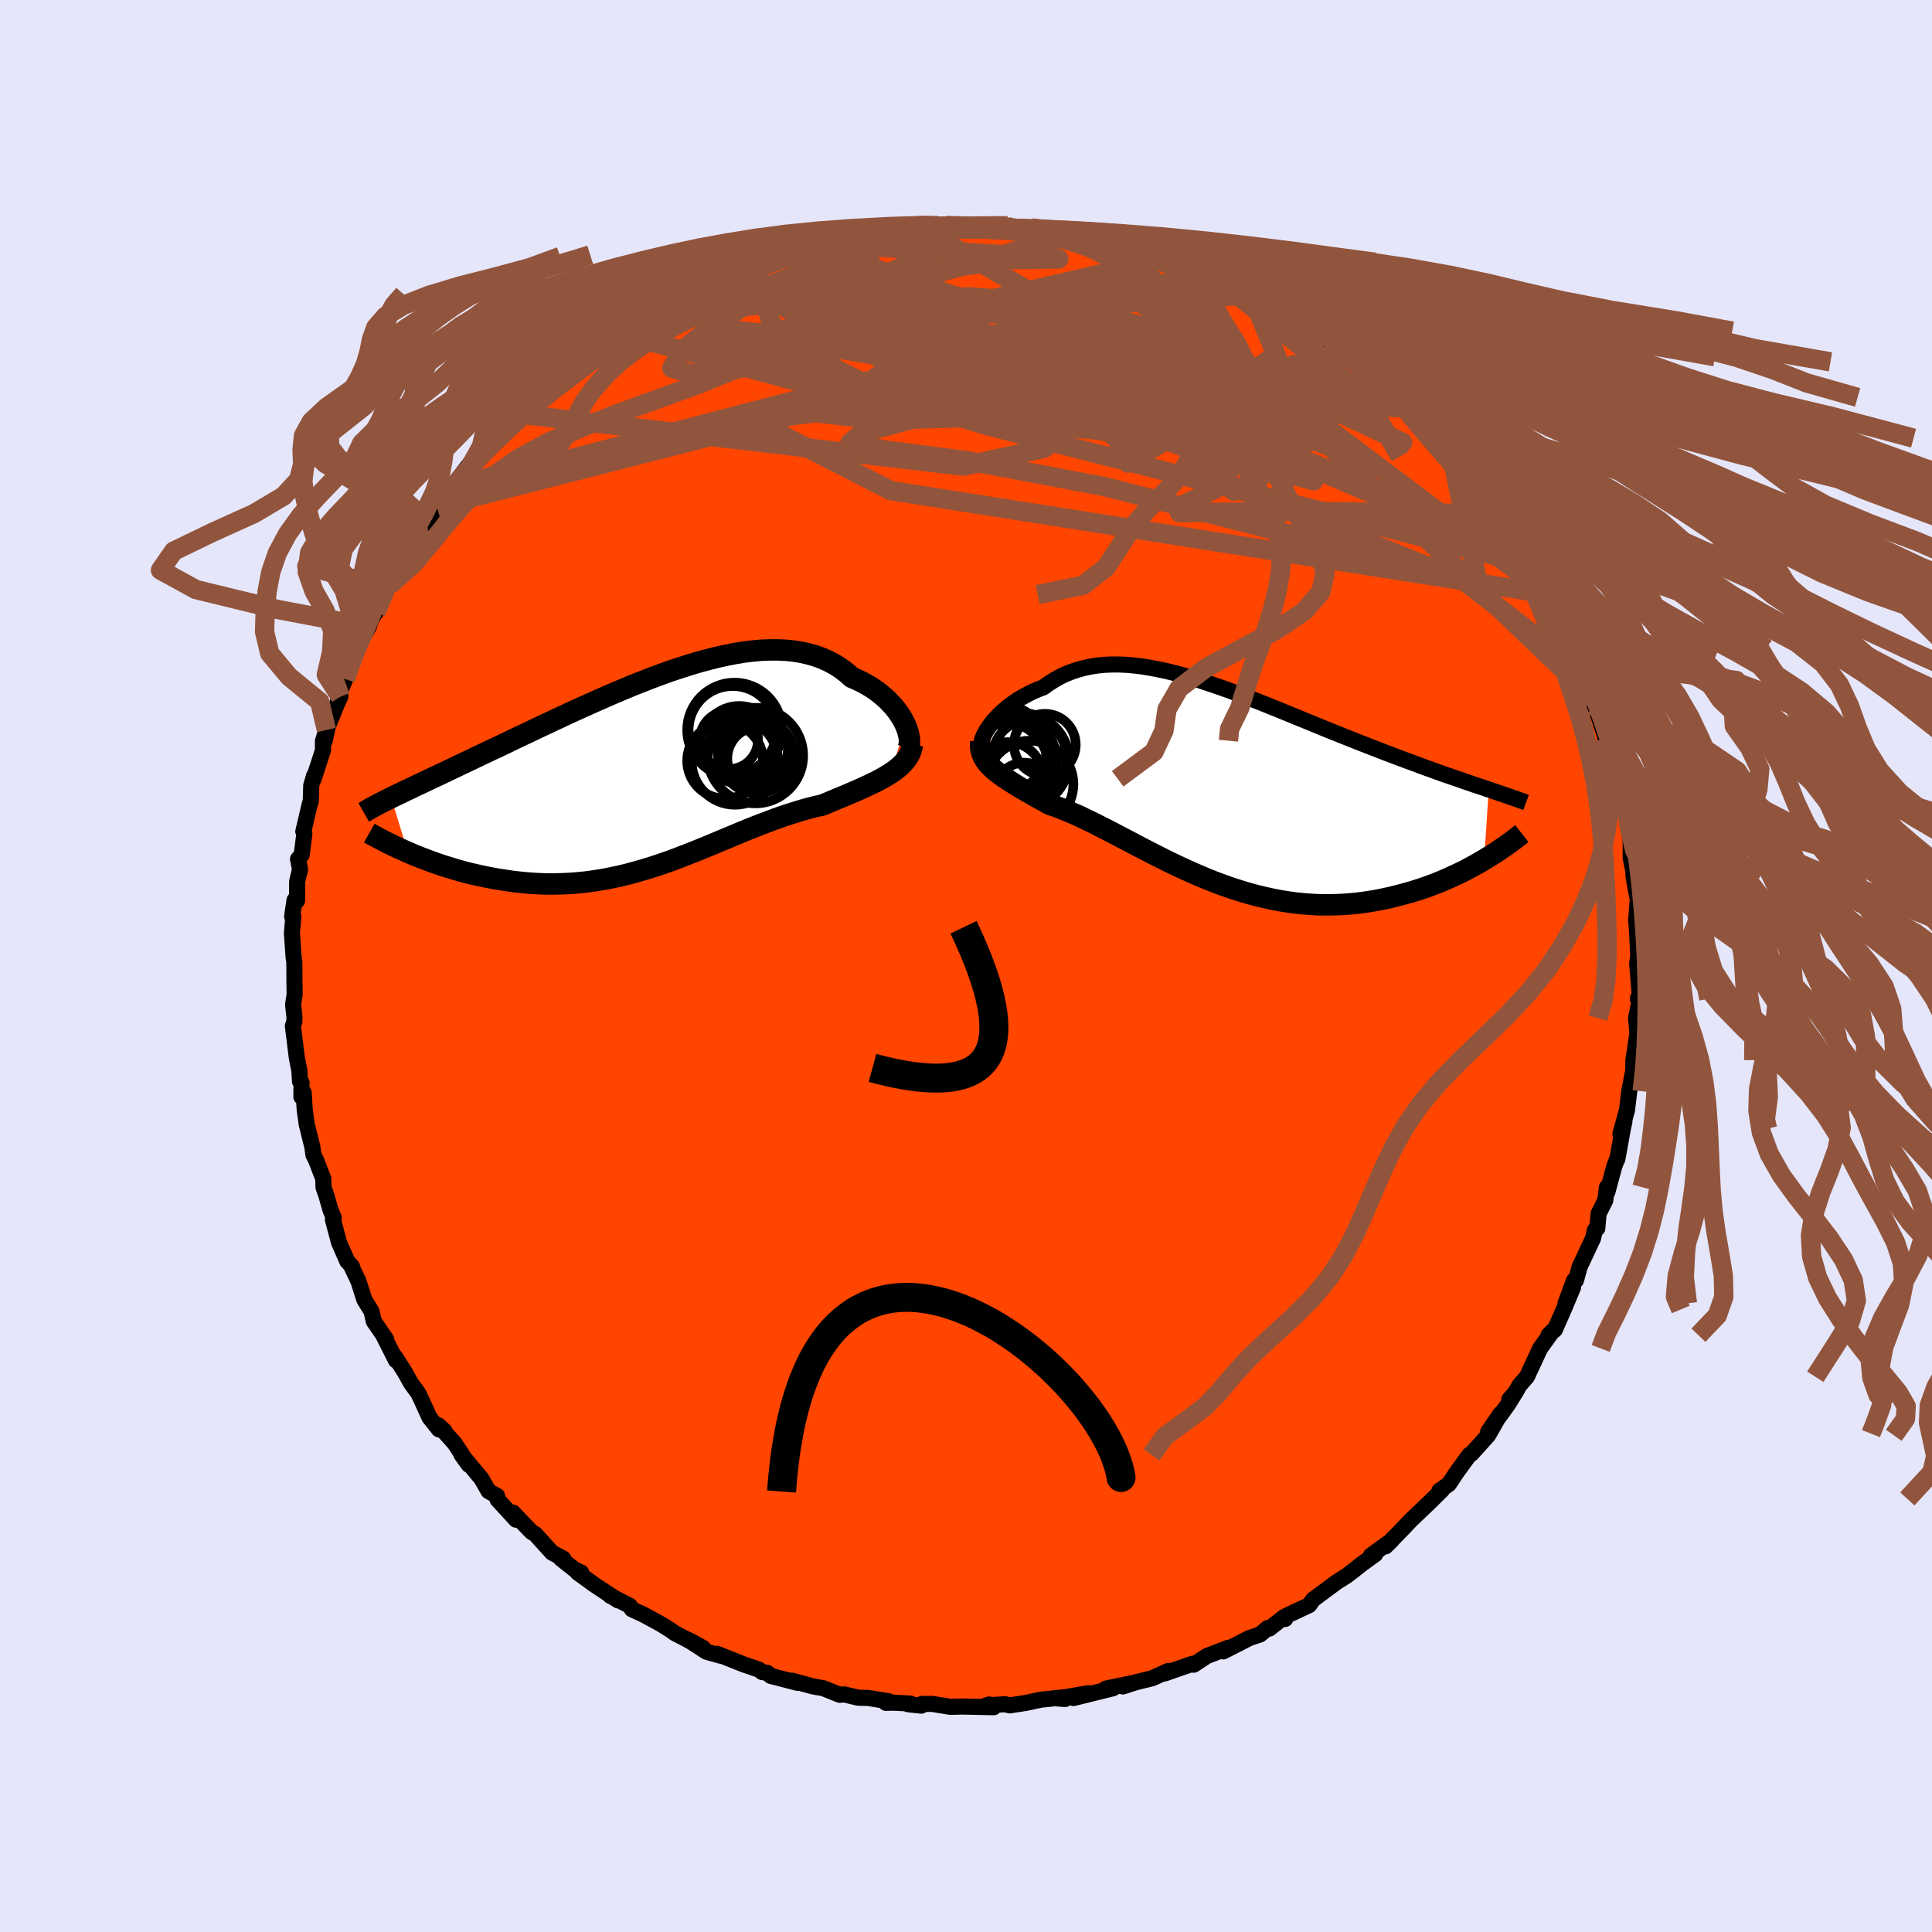 
  <svg viewBox="-100 -100 200 200" xmlns="http://www.w3.org/2000/svg" width="500" height="500" id="face-svg">
    <defs>
      <clipPath id="leftEyeClipPath">
        <polyline points="26.35,-5.03 26.17,-5.39 25.96,-5.76 25.72,-6.13 25.46,-6.49 25.16,-6.86 24.84,-7.21 24.5,-7.56 24.12,-7.9 23.73,-8.23 23.3,-8.55 22.86,-8.85 22.39,-9.13 21.89,-9.4 21.38,-9.65 20.84,-9.88 20.3,-10.36 19.73,-10.79 19.12,-11.19 18.48,-11.53 17.81,-11.84 17.1,-12.1 16.37,-12.31 15.62,-12.48 14.83,-12.61 14.03,-12.69 13.2,-12.73 12.35,-12.73 11.47,-12.7 10.58,-12.62 9.68,-12.51 8.76,-12.36 7.83,-12.18 6.88,-11.97 5.93,-11.73 4.97,-11.47 4,-11.18 3.03,-10.87 2.06,-10.55 1.09,-10.2 0.12,-9.84 -0.85,-9.46 -1.82,-9.08 -2.78,-8.68 -3.73,-8.28 -4.67,-7.87 -5.6,-7.46 -6.52,-7.05 -7.43,-6.64 -8.33,-6.23 -9.21,-5.82 -10.08,-5.41 -10.93,-5.01 -11.76,-4.62 -12.57,-4.23 -13.37,-3.86 -14.15,-3.49 -14.9,-3.12 -15.64,-2.77 -16.36,-2.43 -17.06,-2.1 -17.74,-1.78 -18.4,-1.46 -19.03,-1.16 -19.65,-0.87 -20.25,-0.58 -20.84,-0.3 -21.4,-0.03 -21.95,0.23 -22.48,0.48 -22.99,0.72 -23.49,0.96 -23.97,1.18 -24.43,1.4 -24.88,1.62 -25.31,1.82 -25.72,2.02 -26.12,2.21 -26.5,2.39 -26.86,2.57 -25.12,8.22 -24.66,8.42 -24.18,8.62 -23.69,8.81 -23.19,9 -22.68,9.19 -22.15,9.38 -21.62,9.56 -21.08,9.73 -20.52,9.9 -19.96,10.07 -19.39,10.23 -18.8,10.38 -18.21,10.52 -17.61,10.65 -17.01,10.78 -16.38,10.9 -15.75,11.01 -15.11,11.11 -14.45,11.21 -13.79,11.29 -13.11,11.36 -12.43,11.42 -11.74,11.46 -11.05,11.49 -10.34,11.5 -9.63,11.49 -8.92,11.47 -8.2,11.43 -7.48,11.37 -6.75,11.3 -6.02,11.2 -5.29,11.09 -4.55,10.96 -3.81,10.81 -3.07,10.65 -2.34,10.47 -1.6,10.27 -0.86,10.06 -0.12,9.84 0.62,9.6 1.36,9.35 2.1,9.09 2.84,8.81 3.57,8.53 4.31,8.24 5.04,7.95 5.77,7.65 6.5,7.35 7.23,7.04 7.95,6.74 8.67,6.44 9.39,6.14 10.11,5.84 10.82,5.56 11.54,5.28 12.25,5.01 12.95,4.75 13.65,4.5 14.35,4.27 15.05,4.05 15.74,3.84 16.42,3.65 17.1,3.48 17.78,3.33 18.33,3.1 18.88,2.87 19.43,2.64 19.96,2.42 20.48,2.2 20.99,1.98 21.49,1.77 21.97,1.55 22.45,1.33 22.9,1.11 23.35,0.9 23.77,0.67 24.18,0.45 24.56,0.22 24.93,-0.01" />
      </clipPath>
      <clipPath id="rightEyeClipPath">
        <polyline points="-24.2,-6.31 -23.98,-6.61 -23.73,-6.91 -23.45,-7.21 -23.16,-7.51 -22.84,-7.81 -22.51,-8.1 -22.15,-8.39 -21.77,-8.67 -21.37,-8.94 -20.96,-9.2 -20.52,-9.44 -20.07,-9.68 -19.61,-9.9 -19.12,-10.11 -18.62,-10.3 -18.08,-10.69 -17.51,-11.05 -16.93,-11.38 -16.32,-11.67 -15.69,-11.92 -15.05,-12.13 -14.39,-12.31 -13.7,-12.45 -13,-12.56 -12.29,-12.63 -11.55,-12.66 -10.81,-12.66 -10.05,-12.63 -9.27,-12.56 -8.48,-12.47 -7.68,-12.34 -6.87,-12.19 -6.05,-12.02 -5.22,-11.82 -4.39,-11.6 -3.54,-11.36 -2.69,-11.1 -1.84,-10.82 -0.98,-10.53 -0.11,-10.23 0.75,-9.92 1.62,-9.59 2.48,-9.26 3.35,-8.93 4.21,-8.59 5.07,-8.24 5.92,-7.9 6.77,-7.55 7.62,-7.2 8.46,-6.86 9.29,-6.52 10.11,-6.18 10.92,-5.85 11.72,-5.53 12.52,-5.21 13.3,-4.9 14.07,-4.59 14.82,-4.3 15.57,-4.01 16.29,-3.73 17.01,-3.45 17.71,-3.19 18.39,-2.93 19.06,-2.68 19.72,-2.44 20.36,-2.2 20.98,-1.97 21.6,-1.75 22.2,-1.53 22.79,-1.32 23.37,-1.12 23.93,-0.93 24.47,-0.74 25.01,-0.55 25.53,-0.38 26.03,-0.2 26.53,-0.04 27,0.12 27.47,0.28 27,7.55 26.54,7.82 26.06,8.09 25.57,8.36 25.06,8.63 24.54,8.89 24.01,9.14 23.46,9.39 22.9,9.64 22.33,9.88 21.74,10.11 21.15,10.33 20.54,10.54 19.92,10.74 19.29,10.93 18.64,11.11 17.98,11.28 17.31,11.45 16.62,11.6 15.92,11.74 15.21,11.86 14.48,11.97 13.74,12.06 12.99,12.13 12.23,12.18 11.47,12.21 10.69,12.22 9.9,12.21 9.11,12.17 8.31,12.11 7.5,12.03 6.69,11.92 5.88,11.79 5.06,11.63 4.24,11.45 3.41,11.25 2.59,11.03 1.76,10.78 0.94,10.52 0.11,10.23 -0.71,9.93 -1.53,9.61 -2.34,9.27 -3.15,8.92 -3.95,8.56 -4.75,8.19 -5.55,7.81 -6.33,7.42 -7.11,7.03 -7.88,6.63 -8.64,6.24 -9.38,5.85 -10.12,5.46 -10.85,5.08 -11.57,4.7 -12.27,4.34 -12.96,3.99 -13.64,3.65 -14.3,3.33 -14.95,3.02 -15.59,2.74 -16.21,2.48 -16.82,2.23 -17.4,2.01 -17.98,1.82 -18.48,1.53 -18.98,1.26 -19.46,0.99 -19.93,0.72 -20.38,0.46 -20.82,0.21 -21.24,-0.04 -21.64,-0.29 -22.02,-0.53 -22.39,-0.77 -22.74,-1 -23.07,-1.24 -23.37,-1.47 -23.66,-1.7 -23.92,-1.94" />
      </clipPath>
      <filter id="fuzzy">
        <feTurbulence id="turbulence" baseFrequency="0.05" numOctaves="3" type="noise" result="noise" />
        <feDisplacementMap in="SourceGraphic" in2="noise" scale="2" />
      </filter>
      <linearGradient id="rainbowGradient" x1="0%" y1="0%" x2="100%" y2="0%">
        <stop offset="0%" style="stop-color: rgb(128, 128, 128); stop-opacity: 1" />
        <stop offset="50%" style="stop-color: rgb(154, 205, 50); stop-opacity: 1" />
        <stop offset="100%" style="stop-color: rgb(255, 99, 71); stop-opacity: 1" />
      </linearGradient>
    </defs>
    <rect x="-100" y="-100" width="100%" height="100%" fill="rgb(230, 230, 250)" />
    <polyline id="faceContour" points="69.48,-0.27 69.74,2.93 69.55,3.38 69.68,3.15 69.66,3.92 69.37,5.4 69.51,6.93 69.39,7.75 69.09,9.75 69.08,10.93 69.01,11.15 68.66,12.97 68.43,14.9 67.75,17.37 68.16,16.1 68,16.83 67.43,19.99 67.4,19.97 67.1,20.78 66.39,23.41 66.35,22.9 66.18,24.25 65.49,25.63 65.35,27.16 65.1,27.34 64.92,28.17 63.52,31.16 63.14,32.55 62.94,32.56 62.06,34.92 62.84,33.27 61.88,35.56 60.96,37.65 60.3,38.22 60.76,37.74 59.43,39.59 58.07,42.52 57.3,43.4 56.85,44.2 56.24,44.87 56.89,44.12 56.09,45.41 54.05,48.23 55.32,46.36 54.15,48.41 54.05,48.58 52.33,50.49 52.11,50.61 50.79,52.42 49.99,53.63 49.01,54.32 49.26,54.27 48.34,55.17 48.25,55.27 46.05,57.37 45.12,58.35 43.43,60.08 44.07,59.46 41.91,61.03 42.36,60.9 40.99,61.89 39.98,62.69 39.4,63.13 38.49,63.7 38.34,63.8 35.94,65.58 35.53,66.16 33.23,67.24 33.05,67.59 32.94,67.39 31.4,68.59 31.24,68.53 30.44,69.2 29.34,69.57 26.64,70.95 27.14,70.58 24.94,71.43 23.57,72.33 23.53,72.25 23.42,72.24 20.55,73.24 20.93,72.98 19.28,73.73 17.57,74.15 16.24,74.58 17.36,74.21 14.49,74.8 15.21,74.77 11.13,75.78 12.64,75.28 9.51,75.83 10.26,75.88 10.29,75.69 7.75,75.95 6.22,76.28 4.53,76.54 4.03,76.42 2.06,76.55 2.4,76.45 2.87,76.73 -0.39,76.66 -1.63,76.69 -3.48,76.39 -4.55,76.39 -4.63,76.57 -6,76.42 -5.77,76.35 -7.5,76.26 -8.28,76.28 -7.97,76.12 -10.15,75.77 -11.14,75.75 -12.63,75.4 -13.06,75.45 -14.78,74.76 -15.86,74.57 -18.02,73.98 -17.43,74.21 -20.21,73.49 -20.56,73.18 -21.11,73.09 -21.43,72.84 -22.99,72.31 -25.77,71.2 -25.41,71.4 -26.86,70.99 -28.81,69.73 -27.22,70.59 -30.17,69.05 -30.58,68.75 -31.61,68.11 -33.43,67.12 -34.59,66.59 -34.81,66.23 -36.84,65.19 -36.75,65.19 -36.02,65.67 -38.53,64.01 -40.21,62.79 -39.83,62.8 -40.54,62.46 -41.93,61.36 -41.69,61.34 -42.85,60.73 -44.59,58.81 -44.97,58.59 -46.9,56.58 -46.58,57.32 -48.49,55.24 -48.54,54.86 -49.43,54.36 -50.17,53.06 -50.58,52.57 -52.24,50.57 -51.47,51.64 -52.96,49.38 -54.61,47.55 -53.99,48.13 -54.57,47.96 -55.54,46.74 -56.33,45.01 -56.69,44.24 -57.44,43.21 -58.06,42.1 -59.1,40.46 -59.01,40.83 -60.33,38.21 -60.03,38.64 -61.3,36.79 -61.54,35.75 -62.28,34.55 -62.9,32.61 -63.55,31.25 -63.56,31.11 -64.02,30.59 -64.05,30.57 -64.91,28.61 -65.54,26.24 -65.45,26.05 -65.78,25.27 -66.23,23.71 -66.51,22.92 -66.54,22.01 -67.3,20.05 -67.55,19.57 -67.67,18.71 -68.25,16.38 -68.46,14.85 -68.56,13.12 -68.8,13.55 -68.79,12.05 -68.94,11.96 -69.01,10.85 -69.28,9.44 -69.68,6.21 -69.53,5.77 -69.52,5.28 -69.66,4.01 -69.5,2.94 -69.52,1.51 -69.53,-0.42 -69.61,-0.93 -69.78,-3.4 -69.64,-5.1 -69.76,-5.14 -69.51,-6.82 -69.25,-6.76 -69.24,-8.74 -68.94,-10 -69.15,-11.07 -68.77,-11.51 -68.49,-13.7 -68.6,-13.92 -67.93,-16.79 -67.83,-17 -67.78,-18.7 -67.48,-19.71 -67.54,-19.34 -66.57,-22.32 -66.57,-23.28 -65.98,-25.22 -66.4,-23.26 -66.21,-24.43 -65.06,-27.26 -64.77,-27.88 -64.78,-28.45 -64.26,-29.71 -63.44,-32.04 -62.75,-33.61 -62.95,-33.18 -61.82,-35.11 -61.58,-35.9 -61.09,-36.63 -60.84,-37.3 -59.99,-39.14 -59.64,-39.44 -57.97,-42.51 -58.66,-41.81 -58.43,-41.68 -57.16,-43.89 -55.87,-45.98 -54.79,-47.55 -54.36,-47.87 -54.77,-47.57 -53.31,-49.33 -53.47,-49.25 -51.01,-52.46 -51.42,-51.6 -51.33,-51.69 -51.3,-52.02 -49.57,-54.25 -48.75,-54.93 -47.71,-55.74 -46.19,-57.49 -46.2,-57.13 -45.03,-58.08 -44.97,-58.71 -43.57,-59.59 -42.93,-60.5 -42.1,-61.17 -41.17,-61.59 -40.6,-62.42 -38.76,-63.68 -38.26,-64.23 -37.75,-64.39 -36.18,-65.39 -36.14,-65.56 -35.64,-65.89 -33.51,-67.05 -33.44,-67.12 -31.47,-68.44 -30.38,-68.9 -29.21,-69.55 -27.08,-70.51 -28.42,-69.82 -27.42,-70.59 -24.17,-71.9 -25.58,-71.24 -24.37,-71.79 -21.84,-72.66 -20.38,-73.45 -21.02,-72.94 -19.73,-73.62 -18.03,-73.84 -15.95,-74.42 -15.98,-74.41 -15.47,-74.78 -15.39,-74.81 -12.13,-75.53 -11,-75.77 -10.72,-75.87 -8.8,-76.16 -8.1,-76.11 -8.16,-76.01 -5.88,-76.41 -4.98,-76.55 -3.88,-76.58 -2.9,-76.67 -2.06,-76.66 -2.21,-76.56 0.27,-76.57 1.49,-76.43 2.22,-76.62 2.48,-76.4 2.87,-76.37 3.47,-76.49 6.1,-76.4 6.77,-76.41 9.14,-76.08 10.59,-75.87 11.19,-75.74 13.11,-75.21 12.55,-75.18 15.06,-74.66 14.85,-74.81 15.47,-74.76 17.57,-74 18.56,-73.74 20.44,-73.28 20.44,-73.14 21.75,-72.85 21.27,-72.84 22.42,-72.48 24.63,-71.72 26.08,-71.09 25.82,-71.25 26.4,-70.72 29.52,-69.5 30.86,-68.8 29.54,-69.48 30.04,-69.26 32.1,-67.89 33.49,-66.97 34.48,-66.81 36.6,-65.07 36.04,-65.72 37.44,-64.53 38.26,-63.79 39.57,-63.07 40.52,-62.54 40.69,-62.07 42.11,-60.68 42.98,-60.46 43.53,-59.59 44.76,-58.86 45.17,-58.43 46.17,-57.59 45.96,-57.77 48.12,-55.47 48.73,-54.64 50.3,-52.7 50.25,-52.75 50.44,-52.76 51.26,-51.88 53.42,-49.05 54.02,-48.23 54.02,-48.33 53.39,-48.93 54.94,-46.8 55.52,-46.3 57.4,-43.3 57.31,-43.32 58.07,-42 58.41,-41.54 58.73,-40.87 60.43,-38.47 59.3,-40.11 60.27,-38.45 60.96,-36.79 61.69,-35.21 61.55,-35.86 62.79,-32.88 62.54,-33.95 63.55,-31.57 64.02,-30.28 64.19,-29.94 64.98,-27.64 64.97,-26.96 65.03,-27.21 66.26,-23.48 66.76,-22.53 66.19,-23.32 66.77,-21.95 67.19,-19.38 67.47,-19.19 67.97,-16.88 67.8,-17.72 68.45,-15.3 68.59,-14.15 68.51,-15.07 68.81,-12.86 68.81,-11.19 69.37,-8.32 69.09,-9.42 69.3,-8.1 69.55,-6.92 69.37,-4.75 69.47,-3.6 69.58,-1.12 69.64,-1.45 69.48,-0.27 69.74,2.93" fill="rgb(255, 69, 0)" stroke="black" stroke-width="1.667" stroke-linejoin="round" filter="url(#fuzzy)" />
    <g transform="translate(26.64 -18.55)">
      <polyline id="rightCountour" points="-24.2,-6.31 -23.98,-6.61 -23.73,-6.91 -23.45,-7.21 -23.16,-7.51 -22.84,-7.81 -22.51,-8.1 -22.15,-8.39 -21.77,-8.67 -21.37,-8.94 -20.96,-9.2 -20.52,-9.44 -20.07,-9.68 -19.61,-9.9 -19.12,-10.11 -18.62,-10.3 -18.08,-10.69 -17.51,-11.05 -16.93,-11.38 -16.32,-11.67 -15.69,-11.92 -15.05,-12.13 -14.39,-12.31 -13.7,-12.45 -13,-12.56 -12.29,-12.63 -11.55,-12.66 -10.81,-12.66 -10.05,-12.63 -9.27,-12.56 -8.48,-12.47 -7.68,-12.34 -6.87,-12.19 -6.05,-12.02 -5.22,-11.82 -4.39,-11.6 -3.54,-11.36 -2.69,-11.1 -1.84,-10.82 -0.98,-10.53 -0.11,-10.23 0.75,-9.92 1.62,-9.59 2.48,-9.26 3.35,-8.93 4.21,-8.59 5.07,-8.24 5.92,-7.9 6.77,-7.55 7.62,-7.2 8.46,-6.86 9.29,-6.52 10.11,-6.18 10.92,-5.85 11.72,-5.53 12.52,-5.21 13.3,-4.9 14.07,-4.59 14.82,-4.3 15.57,-4.01 16.29,-3.73 17.01,-3.45 17.71,-3.19 18.39,-2.93 19.06,-2.68 19.72,-2.44 20.36,-2.2 20.98,-1.97 21.6,-1.75 22.2,-1.53 22.79,-1.32 23.37,-1.12 23.93,-0.93 24.47,-0.74 25.01,-0.55 25.53,-0.38 26.03,-0.2 26.53,-0.04 27,0.12 27.47,0.28 27,7.55 26.54,7.82 26.06,8.09 25.57,8.36 25.06,8.63 24.54,8.89 24.01,9.14 23.46,9.39 22.9,9.64 22.33,9.88 21.74,10.11 21.15,10.33 20.54,10.54 19.92,10.74 19.29,10.93 18.64,11.11 17.98,11.28 17.31,11.45 16.62,11.6 15.92,11.74 15.21,11.86 14.48,11.97 13.74,12.06 12.99,12.13 12.23,12.18 11.47,12.21 10.69,12.22 9.9,12.21 9.11,12.17 8.31,12.11 7.5,12.03 6.69,11.92 5.88,11.79 5.06,11.63 4.24,11.45 3.41,11.25 2.59,11.03 1.76,10.78 0.94,10.52 0.11,10.23 -0.71,9.93 -1.53,9.61 -2.34,9.27 -3.15,8.92 -3.95,8.56 -4.75,8.19 -5.55,7.81 -6.33,7.42 -7.11,7.03 -7.88,6.63 -8.64,6.24 -9.38,5.85 -10.12,5.46 -10.85,5.08 -11.57,4.7 -12.27,4.34 -12.96,3.99 -13.64,3.65 -14.3,3.33 -14.95,3.02 -15.59,2.74 -16.21,2.48 -16.82,2.23 -17.4,2.01 -17.98,1.82 -18.48,1.53 -18.98,1.26 -19.46,0.99 -19.93,0.72 -20.38,0.46 -20.82,0.21 -21.24,-0.04 -21.64,-0.29 -22.02,-0.53 -22.39,-0.77 -22.74,-1 -23.07,-1.24 -23.37,-1.47 -23.66,-1.7 -23.92,-1.94" fill="white" stroke="white" stroke-width="0" stroke-linejoin="round" filter="url(#fuzzy)" />
    </g>
    <g transform="translate(-32.65 -19.99)">
      <polyline id="leftCountour" points="26.35,-5.03 26.17,-5.39 25.96,-5.76 25.72,-6.13 25.46,-6.49 25.16,-6.86 24.84,-7.21 24.5,-7.56 24.12,-7.9 23.73,-8.23 23.3,-8.55 22.86,-8.85 22.39,-9.13 21.89,-9.4 21.38,-9.65 20.84,-9.88 20.3,-10.36 19.73,-10.79 19.12,-11.19 18.48,-11.53 17.81,-11.84 17.1,-12.1 16.37,-12.31 15.62,-12.48 14.83,-12.61 14.03,-12.69 13.2,-12.73 12.35,-12.73 11.47,-12.7 10.58,-12.62 9.68,-12.51 8.76,-12.36 7.83,-12.18 6.88,-11.97 5.93,-11.73 4.97,-11.47 4,-11.18 3.03,-10.87 2.06,-10.55 1.09,-10.2 0.12,-9.84 -0.85,-9.46 -1.82,-9.08 -2.78,-8.68 -3.73,-8.28 -4.67,-7.87 -5.6,-7.46 -6.52,-7.05 -7.43,-6.64 -8.33,-6.23 -9.21,-5.82 -10.08,-5.41 -10.93,-5.01 -11.76,-4.62 -12.57,-4.23 -13.37,-3.86 -14.15,-3.49 -14.9,-3.12 -15.64,-2.77 -16.36,-2.43 -17.06,-2.1 -17.74,-1.78 -18.4,-1.46 -19.03,-1.16 -19.65,-0.87 -20.25,-0.58 -20.84,-0.3 -21.4,-0.03 -21.95,0.23 -22.48,0.48 -22.99,0.72 -23.49,0.96 -23.97,1.18 -24.43,1.4 -24.88,1.62 -25.31,1.82 -25.72,2.02 -26.12,2.21 -26.5,2.39 -26.86,2.57 -25.12,8.22 -24.66,8.42 -24.18,8.62 -23.69,8.81 -23.19,9 -22.68,9.19 -22.15,9.38 -21.62,9.56 -21.08,9.73 -20.52,9.9 -19.96,10.07 -19.39,10.23 -18.8,10.38 -18.21,10.52 -17.61,10.65 -17.01,10.78 -16.38,10.9 -15.75,11.01 -15.11,11.11 -14.45,11.21 -13.79,11.29 -13.11,11.36 -12.43,11.42 -11.74,11.46 -11.05,11.49 -10.34,11.5 -9.63,11.49 -8.92,11.47 -8.2,11.43 -7.48,11.37 -6.75,11.3 -6.02,11.2 -5.29,11.09 -4.55,10.96 -3.81,10.81 -3.07,10.65 -2.34,10.47 -1.6,10.27 -0.86,10.06 -0.12,9.84 0.62,9.6 1.36,9.35 2.1,9.09 2.84,8.81 3.57,8.53 4.31,8.24 5.04,7.95 5.77,7.65 6.5,7.35 7.23,7.04 7.95,6.74 8.67,6.44 9.39,6.14 10.11,5.84 10.82,5.56 11.54,5.28 12.25,5.01 12.95,4.75 13.65,4.5 14.35,4.27 15.05,4.05 15.74,3.84 16.42,3.65 17.1,3.48 17.78,3.33 18.33,3.1 18.88,2.87 19.43,2.64 19.96,2.42 20.48,2.2 20.99,1.98 21.49,1.77 21.97,1.55 22.45,1.33 22.9,1.11 23.35,0.9 23.77,0.67 24.18,0.45 24.56,0.22 24.93,-0.01" fill="white" stroke="white" stroke-width="0" stroke-linejoin="round" filter="url(#fuzzy)" />
    </g>
    <g transform="translate(26.64 -18.55)">
      <polyline id="rightUpper" points="-24.98,-4.12 -25.03,-4.23 -25.06,-4.37 -25.05,-4.54 -25.01,-4.74 -24.94,-4.97 -24.85,-5.21 -24.73,-5.47 -24.58,-5.74 -24.4,-6.02 -24.2,-6.31 -23.98,-6.61 -23.73,-6.91 -23.45,-7.21 -23.16,-7.51 -22.84,-7.81 -22.51,-8.1 -22.15,-8.39 -21.77,-8.67 -21.37,-8.94 -20.96,-9.2 -20.52,-9.44 -20.07,-9.68 -19.61,-9.9 -19.12,-10.11 -18.62,-10.3 -18.08,-10.69 -17.51,-11.05 -16.93,-11.38 -16.32,-11.67 -15.69,-11.92 -15.05,-12.13 -14.39,-12.31 -13.7,-12.45 -13,-12.56 -12.29,-12.63 -11.55,-12.66 -10.81,-12.66 -10.05,-12.63 -9.27,-12.56 -8.48,-12.47 -7.68,-12.34 -6.87,-12.19 -6.05,-12.02 -5.22,-11.82 -4.39,-11.6 -3.54,-11.36 -2.69,-11.1 -1.84,-10.82 -0.98,-10.53 -0.11,-10.23 0.75,-9.92 1.62,-9.59 2.48,-9.26 3.35,-8.93 4.21,-8.59 5.07,-8.24 5.92,-7.9 6.77,-7.55 7.62,-7.2 8.46,-6.86 9.29,-6.52 10.11,-6.18 10.92,-5.85 11.72,-5.53 12.52,-5.21 13.3,-4.9 14.07,-4.59 14.82,-4.3 15.57,-4.01 16.29,-3.73 17.01,-3.45 17.71,-3.19 18.39,-2.93 19.06,-2.68 19.72,-2.44 20.36,-2.2 20.98,-1.97 21.6,-1.75 22.2,-1.53 22.79,-1.32 23.37,-1.12 23.93,-0.93 24.47,-0.74 25.01,-0.55 25.53,-0.38 26.03,-0.2 26.53,-0.04 27,0.12 27.47,0.28 27.92,0.43 28.35,0.58 28.77,0.72 29.18,0.86 29.57,0.99 29.95,1.13 30.32,1.25 30.67,1.38 31.01,1.5 31.34,1.62" fill="none" stroke="black" stroke-width="1.667" stroke-linejoin="round" filter="url(#fuzzy)" />
      <polyline id="rightLower" points="-25.11,-4.69 -25.13,-4.35 -25.11,-4.03 -25.06,-3.73 -24.98,-3.45 -24.87,-3.17 -24.73,-2.91 -24.57,-2.66 -24.38,-2.41 -24.16,-2.17 -23.92,-1.94 -23.66,-1.7 -23.37,-1.47 -23.07,-1.24 -22.74,-1 -22.39,-0.77 -22.02,-0.53 -21.64,-0.29 -21.24,-0.04 -20.82,0.21 -20.38,0.46 -19.93,0.72 -19.46,0.99 -18.98,1.26 -18.48,1.53 -17.98,1.82 -17.4,2.01 -16.82,2.23 -16.21,2.48 -15.59,2.74 -14.95,3.02 -14.3,3.33 -13.64,3.65 -12.96,3.99 -12.27,4.34 -11.57,4.7 -10.85,5.08 -10.12,5.46 -9.38,5.85 -8.64,6.24 -7.88,6.63 -7.11,7.03 -6.33,7.42 -5.55,7.81 -4.75,8.19 -3.95,8.56 -3.15,8.92 -2.34,9.27 -1.53,9.61 -0.71,9.93 0.11,10.23 0.94,10.52 1.76,10.78 2.59,11.03 3.41,11.25 4.24,11.45 5.06,11.63 5.88,11.79 6.69,11.92 7.5,12.03 8.31,12.11 9.11,12.17 9.9,12.21 10.69,12.22 11.47,12.21 12.23,12.18 12.99,12.13 13.74,12.06 14.48,11.97 15.21,11.86 15.92,11.74 16.62,11.6 17.31,11.45 17.98,11.28 18.64,11.11 19.29,10.93 19.92,10.74 20.54,10.54 21.15,10.33 21.74,10.11 22.33,9.88 22.9,9.64 23.46,9.39 24.01,9.14 24.54,8.89 25.06,8.63 25.57,8.36 26.06,8.09 26.54,7.82 27,7.55 27.45,7.27 27.89,7 28.31,6.73 28.72,6.45 29.12,6.18 29.5,5.91 29.87,5.64 30.23,5.37 30.57,5.1 30.9,4.84" fill="none" stroke="black" stroke-width="2.222" stroke-linejoin="round" filter="url(#fuzzy)" />
      <circle r="4.942" cx="-20.919" cy="-2.696" stroke="black" fill="none" stroke-width="1.0" filter="url(#fuzzy)" clip-path="url(#rightEyeClipPath)" /><circle r="4.508" cx="-22.769" cy="-3.911" stroke="black" fill="none" stroke-width="1.0" filter="url(#fuzzy)" clip-path="url(#rightEyeClipPath)" /><circle r="4.504" cx="-20.029" cy="-0.271" stroke="black" fill="none" stroke-width="1.0" filter="url(#fuzzy)" clip-path="url(#rightEyeClipPath)" /><circle r="3.066" cx="-20.624" cy="0.569" stroke="black" fill="none" stroke-width="1.0" filter="url(#fuzzy)" clip-path="url(#rightEyeClipPath)" /><circle r="4.934" cx="-22.954" cy="-1.851" stroke="black" fill="none" stroke-width="1.0" filter="url(#fuzzy)" clip-path="url(#rightEyeClipPath)" /><circle r="3.828" cx="-20.049" cy="-3.116" stroke="black" fill="none" stroke-width="1.0" filter="url(#fuzzy)" clip-path="url(#rightEyeClipPath)" /><circle r="3.644" cx="-21.984" cy="-3.126" stroke="black" fill="none" stroke-width="1.0" filter="url(#fuzzy)" clip-path="url(#rightEyeClipPath)" /><circle r="3.624" cx="-22.299" cy="-1.001" stroke="black" fill="none" stroke-width="1.0" filter="url(#fuzzy)" clip-path="url(#rightEyeClipPath)" /><circle r="4.364" cx="-21.609" cy="-2.731" stroke="black" fill="none" stroke-width="1.0" filter="url(#fuzzy)" clip-path="url(#rightEyeClipPath)" /><circle r="3.198" cx="-18.479" cy="-4.356" stroke="black" fill="none" stroke-width="1.0" filter="url(#fuzzy)" clip-path="url(#rightEyeClipPath)" />
      </g>
    <g transform="translate(-32.65 -19.99)">
      <polyline id="leftUpper" points="26.47,-2.27 26.6,-2.42 26.69,-2.6 26.76,-2.83 26.79,-3.08 26.8,-3.36 26.77,-3.66 26.71,-3.98 26.62,-4.32 26.5,-4.67 26.35,-5.03 26.17,-5.39 25.96,-5.76 25.72,-6.13 25.46,-6.49 25.16,-6.86 24.84,-7.21 24.5,-7.56 24.12,-7.9 23.73,-8.23 23.3,-8.55 22.86,-8.85 22.39,-9.13 21.89,-9.4 21.38,-9.65 20.84,-9.88 20.3,-10.36 19.73,-10.79 19.12,-11.19 18.48,-11.53 17.81,-11.84 17.1,-12.1 16.37,-12.31 15.62,-12.48 14.83,-12.61 14.03,-12.69 13.2,-12.73 12.35,-12.73 11.47,-12.7 10.58,-12.62 9.68,-12.51 8.76,-12.36 7.83,-12.18 6.88,-11.97 5.93,-11.73 4.97,-11.47 4,-11.18 3.03,-10.87 2.06,-10.55 1.09,-10.2 0.12,-9.84 -0.85,-9.46 -1.82,-9.08 -2.78,-8.68 -3.73,-8.28 -4.67,-7.87 -5.6,-7.46 -6.52,-7.05 -7.43,-6.64 -8.33,-6.23 -9.21,-5.82 -10.08,-5.41 -10.93,-5.01 -11.76,-4.62 -12.57,-4.23 -13.37,-3.86 -14.15,-3.49 -14.9,-3.12 -15.64,-2.77 -16.36,-2.43 -17.06,-2.1 -17.74,-1.78 -18.4,-1.46 -19.03,-1.16 -19.65,-0.87 -20.25,-0.58 -20.84,-0.3 -21.4,-0.03 -21.95,0.23 -22.48,0.48 -22.99,0.72 -23.49,0.96 -23.97,1.18 -24.43,1.4 -24.88,1.62 -25.31,1.82 -25.72,2.02 -26.12,2.21 -26.5,2.39 -26.86,2.57 -27.21,2.74 -27.55,2.91 -27.86,3.07 -28.17,3.23 -28.46,3.38 -28.73,3.53 -28.99,3.67 -29.24,3.81 -29.47,3.95 -29.7,4.08" fill="none" stroke="black" stroke-width="2.222" stroke-linejoin="round" filter="url(#fuzzy)" />
      <polyline id="leftLower" points="27.12,-2.97 27.04,-2.6 26.94,-2.25 26.79,-1.92 26.61,-1.61 26.4,-1.31 26.16,-1.03 25.89,-0.76 25.59,-0.5 25.27,-0.25 24.93,-0.01 24.56,0.22 24.18,0.45 23.77,0.67 23.35,0.9 22.9,1.11 22.45,1.33 21.97,1.55 21.49,1.77 20.99,1.98 20.48,2.2 19.96,2.42 19.43,2.64 18.88,2.87 18.33,3.1 17.78,3.33 17.1,3.48 16.42,3.65 15.74,3.84 15.05,4.05 14.35,4.27 13.65,4.5 12.95,4.75 12.25,5.01 11.54,5.28 10.82,5.56 10.11,5.84 9.39,6.14 8.67,6.44 7.95,6.74 7.23,7.04 6.5,7.35 5.77,7.65 5.04,7.95 4.31,8.24 3.57,8.53 2.84,8.81 2.1,9.09 1.36,9.35 0.62,9.6 -0.12,9.84 -0.86,10.06 -1.6,10.27 -2.34,10.47 -3.07,10.65 -3.81,10.81 -4.55,10.96 -5.29,11.09 -6.02,11.2 -6.75,11.3 -7.48,11.37 -8.2,11.43 -8.92,11.47 -9.63,11.49 -10.34,11.5 -11.05,11.49 -11.74,11.46 -12.43,11.42 -13.11,11.36 -13.79,11.29 -14.45,11.21 -15.11,11.11 -15.75,11.01 -16.38,10.9 -17.01,10.78 -17.61,10.65 -18.21,10.52 -18.8,10.38 -19.39,10.23 -19.96,10.07 -20.52,9.9 -21.08,9.73 -21.62,9.56 -22.15,9.38 -22.68,9.19 -23.19,9 -23.69,8.81 -24.18,8.62 -24.66,8.42 -25.12,8.22 -25.57,8.02 -26.02,7.82 -26.45,7.62 -26.86,7.42 -27.27,7.22 -27.66,7.02 -28.04,6.82 -28.41,6.62 -28.77,6.43 -29.12,6.23" fill="none" stroke="black" stroke-width="2.222" stroke-linejoin="round" filter="url(#fuzzy)" />
      <circle r="3.842" cx="11.008" cy="-1.742" stroke="black" fill="none" stroke-width="1.0" filter="url(#fuzzy)" clip-path="url(#leftEyeClipPath)" /><circle r="4" cx="9.173" cy="-2.927" stroke="black" fill="none" stroke-width="1.0" filter="url(#fuzzy)" clip-path="url(#leftEyeClipPath)" /><circle r="3.014" cx="8.108" cy="-3.407" stroke="black" fill="none" stroke-width="1.0" filter="url(#fuzzy)" clip-path="url(#leftEyeClipPath)" /><circle r="4.478" cx="8.733" cy="-1.182" stroke="black" fill="none" stroke-width="1.0" filter="url(#fuzzy)" clip-path="url(#leftEyeClipPath)" /><circle r="4.56" cx="8.493" cy="-4.437" stroke="black" fill="none" stroke-width="1.0" filter="url(#fuzzy)" clip-path="url(#leftEyeClipPath)" /><circle r="4.944" cx="10.843" cy="-1.792" stroke="black" fill="none" stroke-width="1.0" filter="url(#fuzzy)" clip-path="url(#leftEyeClipPath)" /><circle r="3.276" cx="11.213" cy="-1.492" stroke="black" fill="none" stroke-width="1.0" filter="url(#fuzzy)" clip-path="url(#leftEyeClipPath)" /><circle r="3.924" cx="7.713" cy="-1.257" stroke="black" fill="none" stroke-width="1.0" filter="url(#fuzzy)" clip-path="url(#leftEyeClipPath)" /><circle r="3.654" cx="10.558" cy="-2.412" stroke="black" fill="none" stroke-width="1.0" filter="url(#fuzzy)" clip-path="url(#leftEyeClipPath)" /><circle r="4.896" cx="8.688" cy="-4.442" stroke="black" fill="none" stroke-width="1.0" filter="url(#fuzzy)" clip-path="url(#leftEyeClipPath)" />
    </g>
    <g id="hairs">
      <polyline points="60.27,-38.45 29.18,-61.88 16.6,-69.51 10.33,-70.52 6.5,-69.33 5.5,-67.46 7.73,-65.05 11.92,-62.15 15.58,-59.34 16.25,-57.48 12.73,-57.1 5.72,-58.02 -2.37,-59.5 -8.28,-60.69 -9.21,-61.07 -4.16,-60.65 5.19,-59.91 14.7,-59.64 19.68,-60.48 18.24,-62.29 13.94,-64.16 12.1,-66.65 -4.98,-76.55" fill="none" stroke="rgb(145, 85, 61)" stroke-width="2" stroke-linejoin="round" filter="url(#fuzzy)" /><polyline points="50.3,-52.7 52.89,-40.2 34.75,-44.37 14.33,-49.63 0.07,-52.32 -8.35,-53.41 -12.01,-54.16 -10.79,-55.19 -5.23,-56.67 2.3,-58.48 8.59,-60.22 11.39,-61.49 10.23,-62.23 5.97,-62.82 -0.51,-63.64 -9.01,-64.36 -19.03,-63.99 -26.39,-62.61 -19.54,-63.93 20.44,-73.14" fill="none" stroke="rgb(145, 85, 61)" stroke-width="2" stroke-linejoin="round" filter="url(#fuzzy)" /><polyline points="-54.77,-47.57 -36.88,-52.14 -18.08,-56.96 -2.69,-58.86 12.13,-58.57 24.35,-57.28 30.94,-55.88 30.3,-54.92 22.95,-54.76 11.37,-55.66 -0.98,-57.7 -11.05,-60.6 -17.36,-63.78 -20.17,-66.55 -20.7,-68.37 -20.13,-69.11 -19.02,-68.92 -17.15,-67.98 -13.39,-66.2 -5.58,-63.22 8.01,-58.68 23.61,-53.54 24,-53.15 -24.17,-71.9" fill="none" stroke="rgb(145, 85, 61)" stroke-width="2" stroke-linejoin="round" filter="url(#fuzzy)" /><polyline points="21.75,-72.85 23,-55.78 16.75,-52.06 16.58,-53.5 13.09,-57.07 3.95,-60.78 -7.49,-63.5 -17.3,-65.06 -23.31,-65.75 -24.74,-65.78 -21.22,-65.15 -12.7,-63.78 -0.58,-61.79 11.22,-59.73 17.16,-58.55 14.46,-58.96 9.65,-60.09 20.64,-58.09 58.07,-42" fill="none" stroke="rgb(145, 85, 61)" stroke-width="2" stroke-linejoin="round" filter="url(#fuzzy)" /><polyline points="-33.51,-67.05 -21.21,-68.44 -9.86,-68.35 -3.39,-65.21 2.21,-61.41 7.35,-59.12 11.58,-58.86 15.13,-60.14 18.36,-62.12 21.18,-64.02 23.14,-65.25 23.79,-65.52 22.89,-64.87 20.71,-63.65 18.21,-62.24 16.87,-60.82 17.94,-59.27 21.4,-57.34 25.54,-54.9 27.78,-52.19 26.38,-49.66 22.56,-47.78 22.09,-46.93 34.93,-47.07 54.94,-46.8" fill="none" stroke="rgb(145, 85, 61)" stroke-width="2" stroke-linejoin="round" filter="url(#fuzzy)" /><polyline points="14.85,-74.81 32.45,-56.89 22.54,-61.51 8.04,-67.06 -4.09,-70.11 -12.36,-71.09 -17.87,-70.52 -22.3,-68.71 -26.36,-66.17 -29.48,-63.65 -30.45,-61.89 -28.47,-61.29 -23.82,-61.77 -17.77,-62.92 -12.07,-64.33 -8.15,-65.75 -6.46,-67.2 -6.1,-68.82 -5.14,-70.61 -1.71,-72.23 4.3,-73.12 9.61,-73.19 6.51,-73.49 -15.47,-74.78" fill="none" stroke="rgb(145, 85, 61)" stroke-width="2" stroke-linejoin="round" filter="url(#fuzzy)" /><polyline points="-15.95,-74.42 21.91,-61.5 27.49,-58.42 27.69,-58.19 29.86,-58.72 33.33,-59.2 36.51,-59.18 38.29,-58.69 37.83,-58.12 34.51,-58 28.24,-58.7 19.78,-60.31 10.8,-62.54 3.45,-64.88 -0.36,-66.73 0.25,-67.65 4.57,-67.46 10.33,-66.25 14.61,-64.15 15.37,-61.19 12.67,-57.43 8.12,-53.6 -0.26,-51.74 -46.2,-57.13" fill="none" stroke="rgb(145, 85, 61)" stroke-width="2" stroke-linejoin="round" filter="url(#fuzzy)" /><polyline points="64.98,-27.64 37.7,-53.78 22.34,-59.26 18.76,-56.88 19.95,-54.42 19.62,-54.47 16.57,-56.61 12.81,-59.64 10.61,-62.7 10.84,-65.34 12.71,-67.37 14.24,-68.7 13.13,-69.33 7.79,-69.26 -1.63,-68.47 -12.79,-67.02 -21.54,-65.23 -23.65,-63.61 -16.75,-61.65 2.15,-55.95 58.41,-41.54" fill="none" stroke="rgb(145, 85, 61)" stroke-width="2" stroke-linejoin="round" filter="url(#fuzzy)" /><polyline points="-36.14,-65.56 -15.74,-60.04 14.72,-55.28 32.4,-53.4 37.8,-54.86 36.79,-58.01 34.63,-60.58 34.07,-61.16 35.14,-59.77 35.94,-57.48 34.15,-55.59 28.47,-54.9 19.25,-55.44 8.18,-56.72 -2.53,-58.23 -10.54,-59.52 -12.71,-60.11 -5.09,-59.52 13.8,-57.78 34.65,-57.02 29.52,-69.5" fill="none" stroke="rgb(145, 85, 61)" stroke-width="2" stroke-linejoin="round" filter="url(#fuzzy)" /><polyline points="-8.1,-76.11 -20.22,-70.06 -19.21,-68.45 -15.42,-66.06 -8.56,-62.76 0.75,-59.77 10.08,-58.21 17.29,-58.2 21.88,-59.05 24.33,-60.01 24.86,-60.87 23.12,-61.96 19.02,-63.57 13.6,-65.44 8.84,-66.77 6.2,-66.75 5.14,-65.48 2.78,-64.47 -3.58,-65.87 -8.86,-70.04 11.19,-75.74" fill="none" stroke="rgb(145, 85, 61)" stroke-width="2" stroke-linejoin="round" filter="url(#fuzzy)" /><polyline points="-53.47,-49.25 -15.69,-59.08 -13.75,-63.7 -12.28,-66.14 -7.13,-66.09 -2.02,-64.64 -0.35,-63.48 -2.13,-63.39 -4.6,-63.94 -4.98,-64.29 -2.68,-63.93 0.55,-62.91 2.59,-61.71 2.82,-61.06 1.59,-61.9 -1.52,-64.57 -2.13,-67.37 29.54,-69.48" fill="none" stroke="rgb(145, 85, 61)" stroke-width="2" stroke-linejoin="round" filter="url(#fuzzy)" /><polyline points="-27.42,-70.59 9.91,-68.47 26.2,-64.17 30.41,-61.59 26.67,-61.91 20.31,-63.54 15.42,-64.92 13.34,-65.54 13.45,-65.51 14.67,-65.07 16.46,-64.37 18.65,-63.56 20.99,-62.81 22.94,-62.15 24.11,-61.31 24.58,-59.79 24.84,-57.2 25.35,-53.76 26.26,-50.57 27.74,-49.14 30.36,-50.49 34.42,-54.02 38.7,-57.57 39.46,-60.25 26.08,-71.09" fill="none" stroke="rgb(145, 85, 61)" stroke-width="2" stroke-linejoin="round" filter="url(#fuzzy)" /><polyline points="45.96,-57.77 14.59,-58.79 25.85,-54.51 36.12,-50.91 35.99,-50.22 28.67,-52.23 20.48,-55.7 16.2,-59.07 17.25,-61.03 21.87,-61 26.42,-59.18 27.56,-56.43 25.13,-53.7 24.11,-51.22 32.53,-47.56 51.54,-39.86 64.02,-30.28" fill="none" stroke="rgb(145, 85, 61)" stroke-width="2" stroke-linejoin="round" filter="url(#fuzzy)" /><polyline points="44.76,-58.86 33.87,-62.25 33.1,-61.6 31.13,-62.61 29.93,-61.73 29.11,-58.34 25.88,-54.99 19.33,-54.24 11.88,-56.46 6.63,-59.82 3.35,-61.99 -2.01,-61.87 -12.22,-59.76 -20.86,-55.89 -7.79,-49.21 60.43,-38.47" fill="none" stroke="rgb(145, 85, 61)" stroke-width="2" stroke-linejoin="round" filter="url(#fuzzy)" /><polyline points="25.82,-71.25 -13.41,-66.9 -26.99,-64.38 -25.05,-64.34 -16.08,-65.02 -6.03,-65.48 2.41,-65.43 8.89,-64.85 13.81,-63.78 17.66,-62.23 20.93,-60.3 23.98,-58.23 26.64,-56.44 27.97,-55.48 26.68,-55.77 21.8,-57.28 13.37,-59.34 2.53,-60.86 -8.48,-60.89 -16.47,-59.42 -17.52,-57.49 -8.91,-56.51 7.31,-56.96 24.43,-56.69 57.4,-43.3" fill="none" stroke="rgb(145, 85, 61)" stroke-width="2" stroke-linejoin="round" filter="url(#fuzzy)" /><polyline points="-11,-75.77 -8.07,-68.02 3.24,-64.23 6.78,-61.92 9.33,-60.11 13.76,-58.41 17.69,-56.58 18.8,-54.94 17.62,-54.27 16.74,-55.16 18.74,-57.3 24.54,-59.52 32.52,-60.64 39.24,-60.55 42.37,-60.21 40.52,-62.54" fill="none" stroke="rgb(145, 85, 61)" stroke-width="2" stroke-linejoin="round" filter="url(#fuzzy)" /><polyline points="-19.73,-73.62 20.66,-64.06 39.15,-57.02 45.2,-54.19 43.14,-55.21 35.73,-58.78 25.74,-63.1 15.62,-66.68 6.91,-68.75 0.19,-69.29 -4.51,-68.79 -7.25,-67.89 -8.05,-67.08 -7.06,-66.62 -4.84,-66.54 -2.29,-66.6 -0.3,-66.33 0.71,-65.08 0.76,-62.58 -0.17,-59.51 -2.34,-57.76 -5.16,-59.06 -4.28,-63.28 24.63,-71.72" fill="none" stroke="rgb(145, 85, 61)" stroke-width="2" stroke-linejoin="round" filter="url(#fuzzy)" /><polyline points="-2.21,-76.56 0.51,-76.48 2.61,-76.42 5.05,-76.29 8.05,-76.06 11.39,-75.73 14.74,-75.33 17.84,-74.88 20.64,-74.38 23.26,-73.83 25.92,-73.23 28.82,-72.57 32.1,-71.83 35.8,-71.03 39.86,-70.15 44.13,-69.19 48.36,-68.15 52.3,-67.04 55.75,-65.85 58.66,-64.59 61.2,-63.28 63.73,-61.93 66.68,-60.54 70.42,-59.12 75.1,-57.64 80.59,-56.08 86.56,-54.45 92.54,-52.76 98.13,-51.04 102.95,-49.33 106.88,-47.59 110.22,-45.71 114.05,-43.59 120.01,-41.54" fill="none" stroke="rgb(145, 85, 61)" stroke-width="2" stroke-linejoin="round" filter="url(#fuzzy)" /><polyline points="-2.06,-76.66 -0.02,-76.6 1.84,-76.52 3.83,-76.4 5.98,-76.22 8.19,-75.96 10.42,-75.63 12.66,-75.22 14.95,-74.74 17.28,-74.21 19.63,-73.64 21.95,-73.02 24.19,-72.35 26.35,-71.62 28.44,-70.81 30.51,-69.92 32.59,-68.94 34.71,-67.86 36.88,-66.68 39.07,-65.46 41.23,-64.25 43.35,-63.12 45.43,-62.07" fill="none" stroke="rgb(145, 85, 61)" stroke-width="2" stroke-linejoin="round" filter="url(#fuzzy)" /><polyline points="-4.98,-76.55 -3.29,-76.59 -1.47,-76.55 0.55,-76.49 2.86,-76.4 5.54,-76.25 8.53,-76.03 11.65,-75.72 14.75,-75.35 17.74,-74.92 20.6,-74.43 23.34,-73.9 25.98,-73.32 28.59,-72.67 31.28,-71.96 34.2,-71.18 37.42,-70.33 40.91,-69.41 44.52,-68.41 48.09,-67.32 51.59,-66.15 55.2,-64.89 59.23,-63.57 63.83,-62.21 68.75,-60.87 73.41,-59.58 77.44,-58.31 81.58,-56.86 88.21,-54.64" fill="none" stroke="rgb(145, 85, 61)" stroke-width="2" stroke-linejoin="round" filter="url(#fuzzy)" /><polyline points="-5.88,-76.41 -4.12,-76.53 -2.25,-76.57 -0.19,-76.55 2.01,-76.49 4.33,-76.36 6.72,-76.18 9.13,-75.92 11.52,-75.58 13.93,-75.18 16.4,-74.7 18.97,-74.18 21.64,-73.6 24.39,-72.97 27.22,-72.28 30.14,-71.53 33.23,-70.7 36.61,-69.79 40.36,-68.8 44.39,-67.71 48.45,-66.56 52.18,-65.36 55.38,-64.13 58.21,-62.9 61.28,-61.63 65.21,-60.3 69.83,-58.92 73.53,-57.59" fill="none" stroke="rgb(145, 85, 61)" stroke-width="2" stroke-linejoin="round" filter="url(#fuzzy)" /><polyline points="-8.16,-76.01 -5.58,-76.37 -3.46,-76.5 -1.42,-76.51 0.68,-76.47 2.95,-76.38 5.44,-76.23 8.17,-76.01 11.08,-75.71 14.09,-75.34 17.17,-74.91 20.32,-74.43 23.59,-73.9 27.01,-73.32 30.59,-72.68 34.32,-71.97 38.16,-71.19 42.09,-70.34 46.14,-69.42 50.31,-68.42 54.61,-67.33 58.93,-66.16 63.16,-64.9 67.16,-63.58 70.95,-62.22 74.7,-60.88 78.78,-59.58 83.62,-58.31 89.71,-56.87 98.09,-54.64" fill="none" stroke="rgb(145, 85, 61)" stroke-width="2" stroke-linejoin="round" filter="url(#fuzzy)" /><polyline points="-8.1,-76.11 -6.04,-76.35 -4.08,-76.48 -2.09,-76.53 0,-76.53 2.3,-76.46 4.85,-76.33 7.67,-76.13 10.68,-75.87 13.78,-75.53 16.87,-75.11 19.86,-74.64 22.7,-74.1 25.4,-73.51 28.02,-72.86 30.63,-72.14 33.34,-71.36 36.27,-70.5 39.51,-69.57 43.17,-68.55 47.3,-67.46 51.86,-66.31 56.77,-65.1 61.86,-63.85 66.96,-62.54 71.91,-61.18 76.65,-59.76 81.2,-58.24 85.61,-56.65 89.97,-54.97 94.44,-53.25 99.28,-51.5 104.79,-49.74 110.88,-47.95 116.87,-45.99 122.1,-43.3" fill="none" stroke="rgb(145, 85, 61)" stroke-width="2" stroke-linejoin="round" filter="url(#fuzzy)" /><polyline points="-8.8,-76.16 -6.28,-76.21 -4.58,-76.36 -3.02,-76.46 -1.45,-76.49 0.18,-76.46 1.89,-76.38 3.7,-76.25 5.6,-76.04 7.5,-75.76 9.31,-75.41 10.92,-75 12.32,-74.54 13.52,-74.03 14.54,-73.48 15.37,-72.87 15.95,-72.19 16.17,-71.45 16.01,-70.64 15.54,-69.77 14.92,-68.84 14.18,-67.84 12.99,-66.78 10.93,-65.72" fill="none" stroke="rgb(145, 85, 61)" stroke-width="2" stroke-linejoin="round" filter="url(#fuzzy)" /><polyline points="68.51,-15.07 69.22,-11.99 70.6,-9.42 71.66,-6.89 72.22,-4.33 72.58,-1.83 73.06,0.57 73.73,2.87 74.53,5.12 75.3,7.39 75.94,9.69 76.39,12.02 76.68,14.32 76.84,16.59 76.94,18.81 77.03,20.99 77.14,23.16 77.33,25.33 77.64,27.53 78.03,29.8 78.4,32.08 78.45,34.25 77.77,36.18 75.82,38.22" fill="none" stroke="rgb(145, 85, 61)" stroke-width="2" stroke-linejoin="round" filter="url(#fuzzy)" /><polyline points="68.51,-15.07 74.51,-11.98 76.78,-9.4 79.8,-6.86 83.28,-4.3 86.32,-1.79 88.56,0.61 90.14,2.92 91.42,5.19 92.81,7.47 94.62,9.78 96.97,12.1 99.78,14.41 102.81,16.68 105.74,18.91 108.22,21.11 110.01,23.29 111.05,25.48 111.48,27.69 111.65,29.92 112.08,32.13 113.33,34.28 115.75,36.31 118.88,38.29 120.94,40.48 117.62,43.4" fill="none" stroke="rgb(145, 85, 61)" stroke-width="2" stroke-linejoin="round" filter="url(#fuzzy)" /><polyline points="-10.72,-75.87 -8.4,-76.11 -6.35,-76.31 -4.39,-76.44 -2.43,-76.51 -0.43,-76.52 1.64,-76.47 3.83,-76.36 6.14,-76.19 8.59,-75.96 11.13,-75.65 13.77,-75.27 16.54,-74.82 19.48,-74.31 22.59,-73.76 25.83,-73.16 29.12,-72.52 32.39,-71.82 35.68,-71.05 39.04,-70.22 42.44,-69.35 45.77,-68.42 50.39,-66.97" fill="none" stroke="rgb(145, 85, 61)" stroke-width="2" stroke-linejoin="round" filter="url(#fuzzy)" /><polyline points="-12.13,-75.53 -11.16,-75.83 -9.62,-76.08 -7.48,-76.28 -5.14,-76.41 -2.79,-76.48 -0.48,-76.48 1.82,-76.42 4.19,-76.3 6.7,-76.11 9.37,-75.85 12.21,-75.51 15.15,-75.11 18.16,-74.64 21.19,-74.12 24.26,-73.53 27.41,-72.89 30.73,-72.18 34.28,-71.41 38.04,-70.56 41.94,-69.63 45.88,-68.62 49.79,-67.54 53.67,-66.39 57.59,-65.19 61.65,-63.94 65.9,-62.65 70.31,-61.31 74.73,-59.89 78.91,-58.39 82.61,-56.79 85.7,-55.1 88.41,-53.36 91.36,-51.57 95.25,-49.77 100.23,-48.33" fill="none" stroke="rgb(145, 85, 61)" stroke-width="2" stroke-linejoin="round" filter="url(#fuzzy)" /><polyline points="-12.13,-75.53 -10.58,-75.83 -8.56,-76.08 -6.46,-76.28 -4.32,-76.41 -2.09,-76.48 0.3,-76.49 2.86,-76.44 5.56,-76.33 8.33,-76.16 11.14,-75.91 14.01,-75.6 17,-75.21 20.18,-74.76 23.54,-74.25 27.03,-73.69 30.58,-73.08 34.15,-72.42 37.77,-71.69 41.58,-70.89 45.72,-70.02 50.27,-69.05 55.18,-67.97 60.28,-66.77 65.41,-65.5 70.73,-64.28 77.54,-63.07" fill="none" stroke="rgb(145, 85, 61)" stroke-width="2" stroke-linejoin="round" filter="url(#fuzzy)" /><polyline points="-15.39,-74.81 -13.42,-75.5 -11.53,-75.89 -9.14,-76.14 -6.62,-76.3 -4.17,-76.4 -1.82,-76.44 0.52,-76.42 2.93,-76.34 5.47,-76.19 8.19,-75.98 11.08,-75.7 14.11,-75.34 17.23,-74.93 20.4,-74.46 23.63,-73.94 26.93,-73.37 30.3,-72.73 33.72,-72.03 37.13,-71.27 40.5,-70.43 43.86,-69.52 47.3,-68.53 50.95,-67.46 54.88,-66.3 59.13,-65.03 63.66,-63.68 68.33,-62.28 72.88,-60.89 76.99,-59.58 81.16,-58.43" fill="none" stroke="rgb(145, 85, 61)" stroke-width="2" stroke-linejoin="round" filter="url(#fuzzy)" /><polyline points="-15.98,-74.41 -14.65,-74.93 -12.32,-75.44 -10.05,-75.82 -7.93,-76.09 -5.86,-76.27 -3.82,-76.37 -1.77,-76.41 0.31,-76.4 2.47,-76.31 4.72,-76.17 7.06,-75.95 9.48,-75.67 11.94,-75.32 14.41,-74.9 16.86,-74.43 19.28,-73.91 21.66,-73.33 24.02,-72.69 26.36,-71.98 28.73,-71.21 31.16,-70.36 33.67,-69.44 36.25,-68.44 38.86,-67.36 41.46,-66.19 44.05,-64.93 46.66,-63.61 49.35,-62.25 52.11,-60.9 54.85,-59.6 57.42,-58.32 59.94,-56.87 63.25,-54.64" fill="none" stroke="rgb(145, 85, 61)" stroke-width="2" stroke-linejoin="round" filter="url(#fuzzy)" /><polyline points="-15.95,-74.42 -14.81,-74.86 -13.15,-75.32 -11.21,-75.7 -9.07,-75.99 -6.87,-76.21 -4.69,-76.35 -2.55,-76.43 -0.4,-76.44 1.79,-76.39 4.07,-76.28 6.46,-76.1 8.98,-75.85 11.61,-75.53 14.34,-75.14 17.13,-74.68 19.94,-74.17 22.73,-73.6 25.47,-72.97 28.15,-72.28 30.8,-71.52 33.44,-70.69 36.15,-69.78 38.98,-68.78 41.99,-67.71 45.22,-66.56 48.67,-65.36 52.27,-64.13 55.96,-62.87 59.64,-61.58 63.33,-60.23 67.05,-58.8 70.88,-57.26 75.23,-55.47" fill="none" stroke="rgb(145, 85, 61)" stroke-width="2" stroke-linejoin="round" filter="url(#fuzzy)" /><polyline points="-19.73,-73.62 -19.68,-74.27 -17.51,-74.81 -15.1,-75.27 -12.7,-75.65 -10.27,-75.95 -7.8,-76.17 -5.36,-76.32 -2.96,-76.41 -0.61,-76.43 1.74,-76.38 4.13,-76.27 6.6,-76.1 9.18,-75.85 11.85,-75.53 14.6,-75.15 17.41,-74.7 20.28,-74.18 23.23,-73.62 26.3,-72.99 29.5,-72.31 32.85,-71.56 36.31,-70.73 39.89,-69.83 43.54,-68.83 47.28,-67.76 51.09,-66.61 54.91,-65.4 58.72,-64.17 62.52,-62.93 66.37,-61.66 70.28,-60.32 73.92,-58.93 76.08,-57.59" fill="none" stroke="rgb(145, 85, 61)" stroke-width="2" stroke-linejoin="round" filter="url(#fuzzy)" /><polyline points="68.59,-14.15 82.5,-12.13 81.35,-9.74 78.16,-7.35 75.85,-4.96 74.92,-2.61 75.25,-0.31 76.5,1.93 78.34,4.16 80.52,6.39 82.86,8.64 85.16,10.92 87.25,13.2 88.99,15.46 90.41,17.7 91.61,19.91 92.75,22.09 93.94,24.27 95.14,26.44 96.22,28.6 96.93,30.76 97.08,32.91 96.65,35.07 95.83,37.24 95.02,39.42 94.62,41.55 94.72,43.58 94.79,45.46 94.15,47.23 93.68,48.41" fill="none" stroke="rgb(145, 85, 61)" stroke-width="2" stroke-linejoin="round" filter="url(#fuzzy)" /><polyline points="-27.42,-70.59 -25.29,-71.38 -23.11,-72.2 -21.07,-72.92 -19.06,-73.58 -17,-74.18 -14.87,-74.72 -12.71,-75.2 -10.56,-75.6 -8.45,-75.91 -6.4,-76.14 -4.38,-76.29 -2.39,-76.38 -0.37,-76.4 1.71,-76.36 3.89,-76.26 6.19,-76.09 8.61,-75.85 11.06,-75.53 13.44,-75.15 15.69,-74.72 17.79,-74.24 19.81,-73.73 21.85,-73.17 24.04,-72.55 27.05,-71.72" fill="none" stroke="rgb(145, 85, 61)" stroke-width="2" stroke-linejoin="round" filter="url(#fuzzy)" /><polyline points="-28.42,-69.82 -25.73,-71.22 -23.68,-72.13 -21.76,-72.89 -19.87,-73.55 -17.94,-74.15 -15.94,-74.67 -13.87,-75.12 -11.75,-75.51 -9.59,-75.82 -7.39,-76.06 -5.15,-76.23 -2.83,-76.33 -0.43,-76.36 2.09,-76.33 4.78,-76.23 7.69,-76.07 10.85,-75.83 14.29,-75.52 17.99,-75.15 21.88,-74.71 25.84,-74.21 29.75,-73.64 33.52,-73.03 37.16,-72.35 40.77,-71.61 44.53,-70.79 48.63,-69.89 53.21,-68.9 58.34,-67.83 63.9,-66.67 69.64,-65.46 75.12,-64.23 79.81,-63 83.53,-61.74 87,-60.37 92.3,-58.86" fill="none" stroke="rgb(145, 85, 61)" stroke-width="2" stroke-linejoin="round" filter="url(#fuzzy)" /><polyline points="-27.08,-70.51 -26.5,-70.83 -24.83,-71.47 -22.78,-72.2 -20.66,-72.9 -18.54,-73.56 -16.43,-74.16 -14.33,-74.7 -12.23,-75.17 -10.14,-75.56 -8.09,-75.87 -6.08,-76.1 -4.09,-76.25 -2.12,-76.33 -0.14,-76.34 1.89,-76.29 3.97,-76.17 6.12,-75.98 8.29,-75.72 10.46,-75.4 12.57,-75.01 14.6,-74.56 16.54,-74.07 18.42,-73.51 20.28,-72.91 22.15,-72.23 24.03,-71.49 25.93,-70.68 27.8,-69.81 29.63,-68.87 31.46,-67.87 33.31,-66.8 35.03,-65.72" fill="none" stroke="rgb(145, 85, 61)" stroke-width="2" stroke-linejoin="round" filter="url(#fuzzy)" /><polyline points="-29.21,-69.55 -28.12,-70.27 -26.21,-71.2 -24.27,-72.06 -22.41,-72.83 -20.58,-73.5 -18.67,-74.1 -16.6,-74.63 -14.37,-75.09 -12.03,-75.48 -9.68,-75.79 -7.36,-76.04 -5.11,-76.21 -2.91,-76.32 -0.73,-76.36 1.45,-76.33 3.66,-76.23 5.94,-76.07 8.28,-75.84 10.7,-75.53 13.17,-75.16 15.69,-74.73 18.24,-74.23 20.78,-73.67 23.3,-73.06 25.8,-72.38 28.29,-71.65 30.82,-70.83 33.41,-69.94 36.12,-68.96 38.93,-67.88 41.83,-66.72 44.69,-65.5 47.37,-64.27 49.79,-63.07 52.1,-61.85 54.54,-60.46" fill="none" stroke="rgb(145, 85, 61)" stroke-width="2" stroke-linejoin="round" filter="url(#fuzzy)" /><polyline points="-30.38,-68.9 -28.33,-70 -26.87,-70.74 -25.24,-71.46 -23.38,-72.18 -21.39,-72.87 -19.37,-73.53 -17.39,-74.13 -15.43,-74.67 -13.47,-75.14 -11.46,-75.53 -9.37,-75.84 -7.17,-76.07 -4.86,-76.22 -2.41,-76.3 0.21,-76.31 3.02,-76.26 6.04,-76.14 9.31,-75.94 12.79,-75.69 16.48,-75.36 20.32,-74.97 24.24,-74.52 28.18,-74.02 32.06,-73.46 35.83,-72.84 39.52,-72.16 43.28,-71.41 47.36,-70.59 52.03,-69.7 57.45,-68.74 63.52,-67.7 69.82,-66.56 75.81,-65.3 81.64,-63.91 89.49,-62.54" fill="none" stroke="rgb(145, 85, 61)" stroke-width="2" stroke-linejoin="round" filter="url(#fuzzy)" /><polyline points="-30.38,-68.9 -28.23,-70 -26.66,-70.74 -24.9,-71.45 -22.96,-72.17 -20.94,-72.87 -18.89,-73.52 -16.83,-74.12 -14.74,-74.67 -12.64,-75.14 -10.55,-75.54 -8.46,-75.85 -6.39,-76.08 -4.33,-76.24 -2.26,-76.32 -0.16,-76.34 2,-76.29 4.25,-76.17 6.57,-75.99 8.96,-75.74 11.35,-75.41 13.71,-75.03 16,-74.59 18.22,-74.09 20.4,-73.55 22.58,-72.95 24.8,-72.28 27.06,-71.54 29.35,-70.73 31.63,-69.86 33.86,-68.94 36.12,-67.92 38.73,-66.81" fill="none" stroke="rgb(145, 85, 61)" stroke-width="2" stroke-linejoin="round" filter="url(#fuzzy)" /><polyline points="-31.47,-68.44 -29.56,-69.35 -27.64,-70.24 -25.65,-71.13 -23.63,-71.98 -21.61,-72.74 -19.57,-73.42 -17.52,-74.03 -15.47,-74.57 -13.4,-75.05 -11.33,-75.45 -9.26,-75.79 -7.21,-76.05 -5.18,-76.25 -3.18,-76.38 -1.21,-76.44 0.75,-76.44 2.75,-76.38 4.8,-76.26 6.92,-76.08 9.09,-75.83 11.26,-75.49 13.41,-75.08 15.65,-74.57 18.1,-73.97 20.83,-73.28" fill="none" stroke="rgb(145, 85, 61)" stroke-width="2" stroke-linejoin="round" filter="url(#fuzzy)" /><polyline points="-33.44,-67.12 -34.19,-68.66 -34.14,-69.77 -32.42,-70.64 -30.64,-71.41 -29.13,-72.14 -27.42,-72.84 -25.15,-73.49 -22.34,-74.09 -19.25,-74.64 -16.16,-75.11 -13.21,-75.51 -10.44,-75.82 -7.78,-76.06 -5.16,-76.22 -2.52,-76.3 0.23,-76.32 3.16,-76.27 6.34,-76.15 9.85,-75.97 13.72,-75.71 17.94,-75.39 22.46,-75.01 27.19,-74.57 32.02,-74.07 36.83,-73.52 41.52,-72.91 45.99,-72.24 50.14,-71.5 53.96,-70.69 57.63,-69.81 61.67,-68.88 66.87,-67.87 73.47,-66.8 79.32,-65.72" fill="none" stroke="rgb(145, 85, 61)" stroke-width="2" stroke-linejoin="round" filter="url(#fuzzy)" /><polyline points="-36.14,-65.56 -33.93,-66.94 -32.54,-68.13 -31.38,-69.18 -29.85,-70.15 -27.93,-71.06 -25.92,-71.9 -24.11,-72.67 -22.56,-73.36 -21.12,-73.98 -19.56,-74.52 -17.7,-75 -15.44,-75.4 -12.83,-75.73 -10.01,-75.99 -7.09,-76.18 -4.15,-76.3 -1.24,-76.36 1.69,-76.34 4.66,-76.26 7.71,-76.12 10.86,-75.91 14.12,-75.62 17.52,-75.26 21.11,-74.84 24.9,-74.35 28.91,-73.81 33.09,-73.22 37.38,-72.57 41.82,-71.87 46.49,-71.1 51.54,-70.26 57.02,-69.38 62.9,-68.44 69.62,-66.97" fill="none" stroke="rgb(145, 85, 61)" stroke-width="2" stroke-linejoin="round" filter="url(#fuzzy)" /><polyline points="-38.76,-63.68 -39.52,-64.55 -39.25,-65.65 -37.54,-66.83 -35.51,-67.96 -33.6,-69.02 -31.76,-70.01 -29.79,-70.93 -27.62,-71.78 -25.32,-72.56 -23,-73.26 -20.76,-73.9 -18.59,-74.46 -16.47,-74.95 -14.3,-75.37 -12.05,-75.73 -9.68,-76.01 -7.18,-76.22 -4.56,-76.36 -1.79,-76.43 1.13,-76.45 4.24,-76.4 7.57,-76.29 11.13,-76.12 14.87,-75.87 18.71,-75.55 22.57,-75.14 26.57,-74.64 30.94,-74" fill="none" stroke="rgb(145, 85, 61)" stroke-width="2" stroke-linejoin="round" filter="url(#fuzzy)" /><polyline points="-40.6,-62.42 -38.61,-63.91 -36.97,-65.07 -35.31,-66.16 -33.61,-67.28 -31.97,-68.38 -30.47,-69.41 -29.09,-70.35 -27.74,-71.19 -26.32,-71.97 -24.73,-72.69 -22.9,-73.36 -20.84,-73.97 -18.55,-74.53 -16.1,-75.01 -13.55,-75.43 -10.96,-75.76 -8.37,-76.02 -5.78,-76.2 -3.19,-76.3 -0.57,-76.34 2.12,-76.31 4.93,-76.22 7.9,-76.05 11.02,-75.82 14.24,-75.51 17.5,-75.13 20.69,-74.7 23.8,-74.23 26.86,-73.7 30.01,-73.14 33.39,-72.52 36.88,-71.86 39.32,-71.25" fill="none" stroke="rgb(145, 85, 61)" stroke-width="2" stroke-linejoin="round" filter="url(#fuzzy)" /><polyline points="-42.1,-61.17 -40.54,-62.49 -39.14,-63.78 -37.97,-64.95 -36.72,-66.07 -35.13,-67.18 -33.2,-68.27 -31.09,-69.3 -28.96,-70.24 -26.88,-71.1 -24.88,-71.88 -22.92,-72.61 -20.95,-73.29 -18.92,-73.92 -16.81,-74.5 -14.61,-75.02 -12.36,-75.47 -10.1,-75.84 -7.89,-76.13 -5.7,-76.33 -3.51,-76.45 -1.29,-76.49 0.92,-76.47 2.89,-76.45 4.32,-76.49" fill="none" stroke="rgb(145, 85, 61)" stroke-width="2" stroke-linejoin="round" filter="url(#fuzzy)" /><polyline points="-43.57,-59.59 -43.5,-61.03 -41.56,-62.41 -39.52,-63.69 -37.74,-64.88 -36.07,-66.02 -34.38,-67.14 -32.64,-68.22 -30.93,-69.25 -29.28,-70.19 -27.65,-71.06 -25.96,-71.85 -24.12,-72.58 -22.11,-73.27 -19.94,-73.9 -17.68,-74.48 -15.37,-75 -13.05,-75.46 -10.73,-75.83 -8.42,-76.12 -6.09,-76.32 -3.73,-76.44 -1.34,-76.49 1.03,-76.47 3.17,-76.45 4.8,-76.49" fill="none" stroke="rgb(145, 85, 61)" stroke-width="2" stroke-linejoin="round" filter="url(#fuzzy)" /><polyline points="-44.97,-58.71 -46.63,-60.26 -48.86,-61.67 -48.9,-62.99 -46.44,-64.25 -42.77,-65.45 -39.07,-66.62 -35.9,-67.75 -33.42,-68.81 -31.54,-69.81 -30.13,-70.75 -28.99,-71.62 -27.89,-72.42 -26.62,-73.15 -25.03,-73.81 -23.09,-74.4 -20.81,-74.91 -18.27,-75.37 -15.49,-75.75 -12.52,-76.06 -9.41,-76.3 -6.2,-76.47 -2.88,-76.57 0.65,-76.6 4.32,-76.62" fill="none" stroke="rgb(145, 85, 61)" stroke-width="2" stroke-linejoin="round" filter="url(#fuzzy)" /><polyline points="67.97,-16.88 68.44,-15.52 69.52,-13.83 71.56,-11.72 73.8,-9.38 75.39,-6.9 76.19,-4.39 76.63,-1.91 77.37,0.51 78.86,2.86 81.2,5.18 84.05,7.5 86.86,9.82 89.05,12.14 90.3,14.45 90.6,16.74 90.17,18.99 89.37,21.22 88.49,23.43 87.78,25.64 87.42,27.86 87.54,30.07 88.16,32.26 89.2,34.42 90.53,36.52 91.99,38.57 93.55,40.57 95.12,42.46 96.51,44.15 97.33,45.58 97.25,46.88 96.04,48.58" fill="none" stroke="rgb(145, 85, 61)" stroke-width="2" stroke-linejoin="round" filter="url(#fuzzy)" /><polyline points="67.97,-16.88 69.02,-15.54 69.95,-13.88 70.53,-11.81 70.96,-9.5 71.38,-7.05 71.79,-4.56 72.19,-2.08 72.56,0.31 72.9,2.63 73.26,4.91 73.67,7.19 74.14,9.49 74.63,11.81 75.07,14.12 75.4,16.4 75.56,18.62 75.55,20.8 75.35,22.95 75.05,25.09 74.73,27.27 74.49,29.61 74.36,32.25 74.68,34.92" fill="none" stroke="rgb(145, 85, 61)" stroke-width="2" stroke-linejoin="round" filter="url(#fuzzy)" /><polyline points="-49.57,-54.25 -48.4,-55.68 -47.29,-57.14 -46.26,-58.62 -45.27,-60.08 -44.2,-61.49 -42.96,-62.84 -41.6,-64.14 -40.25,-65.38 -39,-66.56 -37.82,-67.69 -36.59,-68.76 -35.17,-69.77 -33.44,-70.71 -31.4,-71.58 -29.12,-72.38 -26.72,-73.1 -24.28,-73.76 -21.85,-74.34 -19.39,-74.84 -16.85,-75.28 -14.16,-75.64 -11.3,-75.93 -8.28,-76.15 -5.12,-76.3 -1.86,-76.38 1.48,-76.39 4.95,-76.34 8.56,-76.23 12.37,-76.05 16.37,-75.79 20.55,-75.46 24.9,-75.04 29.41,-74.54 34.01,-73.97 38.45,-73.37 42.36,-72.85" fill="none" stroke="rgb(145, 85, 61)" stroke-width="2" stroke-linejoin="round" filter="url(#fuzzy)" /><polyline points="-49.57,-54.25 -47.6,-55.66 -45.82,-57.09 -44.22,-58.54 -42.6,-59.98 -40.88,-61.38 -39.07,-62.72 -37.17,-64 -35.22,-65.23 -33.25,-66.41 -31.29,-67.55 -29.37,-68.63 -27.47,-69.65 -25.57,-70.61 -23.62,-71.5 -21.61,-72.33 -19.57,-73.08 -17.52,-73.76 -15.51,-74.37 -13.54,-74.91 -11.59,-75.41 -9.63,-75.82 -7.54,-76.11" fill="none" stroke="rgb(145, 85, 61)" stroke-width="2" stroke-linejoin="round" filter="url(#fuzzy)" /><polyline points="-51.33,-51.69 -50.16,-53.8 -49.76,-55.5 -48.96,-57.05 -47.54,-58.55 -45.85,-60.01 -44.2,-61.42 -42.71,-62.77 -41.3,-64.07 -39.9,-65.31 -38.4,-66.5 -36.77,-67.63 -34.99,-68.71 -33.03,-69.72 -30.9,-70.67 -28.62,-71.54 -26.23,-72.35 -23.8,-73.08 -21.37,-73.74 -18.97,-74.33 -16.6,-74.84 -14.23,-75.28 -11.85,-75.66 -9.42,-75.96 -6.96,-76.18 -4.44,-76.34 -1.87,-76.43 0.77,-76.45 3.52,-76.41 6.41,-76.31 9.5,-76.15 12.74,-75.92 15.99,-75.6 19.05,-75.21 22.2,-74.81" fill="none" stroke="rgb(145, 85, 61)" stroke-width="2" stroke-linejoin="round" filter="url(#fuzzy)" /><polyline points="-51.33,-51.69 -49.89,-53.78 -48.47,-55.45 -46.9,-56.99 -45.27,-58.47 -43.64,-59.92 -42.02,-61.32 -40.42,-62.66 -38.83,-63.95 -37.22,-65.18 -35.55,-66.37 -33.8,-67.51 -31.94,-68.59 -29.98,-69.62 -27.96,-70.58 -25.91,-71.48 -23.88,-72.31 -21.88,-73.07 -19.86,-73.75 -17.82,-74.36 -15.71,-74.91 -13.57,-75.4 -11.37,-75.82 -8.93,-76.11" fill="none" stroke="rgb(145, 85, 61)" stroke-width="2" stroke-linejoin="round" filter="url(#fuzzy)" /><polyline points="-53.31,-49.33 -47.26,-51.3 -44.05,-52.63 -42.09,-54 -41.04,-55.45 -40.32,-56.93 -39.51,-58.4 -38.47,-59.85 -37.21,-61.26 -35.74,-62.61 -34.04,-63.91 -32.09,-65.16 -29.93,-66.36 -27.6,-67.5 -25.18,-68.59 -22.69,-69.61 -20.18,-70.57 -17.69,-71.47 -15.28,-72.29 -13.05,-73.05 -11.04,-73.72 -9.3,-74.33 -7.79,-74.87 -6.46,-75.34 -5.26,-75.74 -4.1,-76.06 -2.92,-76.32 -1.77,-76.5 -0.77,-76.59 0.09,-76.57" fill="none" stroke="rgb(145, 85, 61)" stroke-width="2" stroke-linejoin="round" filter="url(#fuzzy)" /><polyline points="-54.36,-47.87 -53.09,-49.57 -51.78,-51.14 -50.46,-52.57 -49.06,-54 -47.55,-55.46 -45.94,-56.94 -44.22,-58.42 -42.41,-59.87 -40.56,-61.28 -38.72,-62.63 -36.9,-63.94 -35.1,-65.19 -33.31,-66.39 -31.48,-67.53 -29.61,-68.61 -27.68,-69.63 -25.68,-70.59 -23.63,-71.47 -21.55,-72.28 -19.45,-73.02 -17.36,-73.69 -15.28,-74.28 -13.22,-74.81 -11.18,-75.26 -9.17,-75.63 -7.2,-75.94 -5.26,-76.17 -3.36,-76.33 -1.51,-76.42 0.32,-76.45 2.15,-76.41 4.03,-76.31 5.97,-76.15 7.95,-75.92 9.87,-75.6 11.64,-75.21 13.46,-74.81" fill="none" stroke="rgb(145, 85, 61)" stroke-width="2" stroke-linejoin="round" filter="url(#fuzzy)" /><polyline points="67.47,-19.19 71.17,-17.2 80.59,-14.8 88.68,-12.33 91.94,-9.89 91.14,-7.47 88.6,-5.07 86.25,-2.71 84.93,-0.4 84.75,1.88 85.44,4.13 86.71,6.39 88.34,8.66 90.08,10.94 91.68,13.22 92.94,15.49 93.8,17.74 94.41,19.96 95.1,22.17 96.17,24.36 97.76,26.54 99.74,28.72 101.71,30.89 103.22,33.06 103.91,35.23 103.7,37.38 102.77,39.51 101.53,41.59 100.4,43.59 99.72,45.49 99.64,47.29 100.02,49.03 100.38,50.73 100,52.41 98.54,53.98 97.45,55.17" fill="none" stroke="rgb(145, 85, 61)" stroke-width="2" stroke-linejoin="round" filter="url(#fuzzy)" /><polyline points="67.47,-19.19 68.66,-17.2 69.77,-14.81 70.61,-12.35 71.64,-9.92 73.48,-7.5 76.28,-5.11 79.62,-2.75 82.86,-0.45 85.54,1.82 87.59,4.07 89.2,6.32 90.68,8.58 92.27,10.86 94.13,13.14 96.33,15.4 98.81,17.65 101.45,19.86 104.01,22.06 106.19,24.25 107.76,26.43 108.65,28.6 109,30.77 109.15,32.93 109.37,35.09 109.7,37.26 109.97,39.42 110.04,41.54 110.13,43.56 110.65,45.45 111.5,47.21 112.26,48.84 113.6,50.49" fill="none" stroke="rgb(145, 85, 61)" stroke-width="2" stroke-linejoin="round" filter="url(#fuzzy)" /><polyline points="-58.43,-41.68 -56.85,-44.97 -57.18,-47.3 -59.43,-49.18 -62.41,-50.81 -64.76,-52.3 -65.88,-53.75 -65.9,-55.19 -65.29,-56.64 -64.44,-58.1 -63.57,-59.54 -62.78,-60.95 -62.17,-62.31 -61.79,-63.62 -61.54,-64.88 -61.11,-66.09 -60.1,-67.26 -58.27,-68.38 -55.6,-69.43 -52.27,-70.43 -48.57,-71.37 -45.14,-72.3 -42,-73.45" fill="none" stroke="rgb(145, 85, 61)" stroke-width="2" stroke-linejoin="round" filter="url(#fuzzy)" /><polyline points="-58.43,-41.68 -56.69,-45 -57.22,-47.34 -59.24,-49.24 -60.92,-50.88 -61.39,-52.4 -60.81,-53.87 -59.7,-55.33 -58.54,-56.8 -57.58,-58.26 -56.86,-59.71 -56.29,-61.11 -55.71,-62.47 -54.94,-63.78 -53.84,-65.04 -52.31,-66.25 -50.32,-67.4 -47.92,-68.5 -45.21,-69.54 -42.33,-70.51 -39.38,-71.41 -36.43,-72.25 -33.48,-73.01 -30.56,-73.7 -27.65,-74.32 -24.73,-74.86 -21.75,-75.34 -18.64,-75.75 -15.34,-76.08 -11.83,-76.34 -8.17,-76.54 -4.44,-76.66" fill="none" stroke="rgb(145, 85, 61)" stroke-width="2" stroke-linejoin="round" filter="url(#fuzzy)" /><polyline points="-57.97,-42.51 -59.7,-43.24 -62.37,-45.2 -62.67,-47.24 -60.84,-49.1 -58.48,-50.77 -56.58,-52.32 -55.32,-53.82 -54.49,-55.29 -53.84,-56.77 -53.24,-58.23 -52.61,-59.67 -51.89,-61.07 -50.98,-62.44 -49.78,-63.75 -48.22,-65.01 -46.32,-66.22 -44.13,-67.38 -41.76,-68.48 -39.32,-69.52 -36.9,-70.49 -34.53,-71.4 -32.23,-72.24 -29.93,-73 -27.56,-73.69 -25.01,-74.31 -22.22,-74.86 -19.18,-75.34 -15.98,-75.74 -12.75,-76.08 -9.58,-76.34 -6.47,-76.54 -3.44,-76.66" fill="none" stroke="rgb(145, 85, 61)" stroke-width="2" stroke-linejoin="round" filter="url(#fuzzy)" /><polyline points="-59.64,-39.44 -57.13,-41.7 -55.3,-43.9 -53.7,-45.86 -52.21,-47.59 -50.64,-49.23 -48.77,-50.85 -46.39,-52.5 -43.36,-54.16 -39.68,-55.79 -35.56,-57.37 -31.37,-58.88 -27.47,-60.31 -24.13,-61.68 -21.39,-62.99 -19.16,-64.24 -17.3,-65.44 -15.68,-66.61 -14.24,-67.75 -12.93,-68.84 -11.6,-69.85 -10.12,-70.77 -8.42,-71.59 -6.66,-72.37 -5.01,-73.1 -2.81,-73.84" fill="none" stroke="rgb(145, 85, 61)" stroke-width="2" stroke-linejoin="round" filter="url(#fuzzy)" /><polyline points="-59.99,-39.14 -58.88,-41.39 -58,-43.22 -56.99,-45.19 -55.94,-47.15 -55.05,-48.99 -54.46,-50.67 -54.16,-52.25 -53.97,-53.77 -53.67,-55.25 -53.05,-56.73 -52.02,-58.19 -50.54,-59.63 -48.71,-61.04 -46.65,-62.4 -44.47,-63.72 -42.27,-64.99 -40.1,-66.2 -37.97,-67.36 -35.9,-68.46 -33.88,-69.5 -31.89,-70.48 -29.92,-71.39 -27.91,-72.23 -25.83,-72.99 -23.65,-73.68 -21.35,-74.3 -18.94,-74.85 -16.45,-75.33 -13.85,-75.74 -11.15,-76.08 -8.36,-76.34 -5.58,-76.54 -2.91,-76.66" fill="none" stroke="rgb(145, 85, 61)" stroke-width="2" stroke-linejoin="round" filter="url(#fuzzy)" /><polyline points="-59.99,-39.14 -68.24,-41.39 -66.33,-43.22 -63.91,-45.19 -62.86,-47.15 -62.35,-48.99 -61.48,-50.67 -60.1,-52.25 -58.61,-53.77 -57.52,-55.25 -57.04,-56.73 -57.03,-58.19 -57.1,-59.63 -56.79,-61.04 -55.8,-62.4 -54.05,-63.72 -51.67,-64.99 -48.97,-66.2 -46.2,-67.36 -43.58,-68.46 -41.15,-69.5 -38.86,-70.48 -36.57,-71.39 -34.17,-72.23 -31.57,-72.99 -28.78,-73.68 -25.81,-74.3 -22.73,-74.85 -19.54,-75.33 -16.29,-75.74 -13.04,-76.08 -9.89,-76.34 -6.87,-76.54 -3.8,-76.66" fill="none" stroke="rgb(145, 85, 61)" stroke-width="2" stroke-linejoin="round" filter="url(#fuzzy)" /><polyline points="-60.84,-37.3 -61.95,-39.43 -60.84,-41.63 -59.71,-43.76 -59.62,-45.71 -60.57,-47.48 -61.95,-49.15 -63.06,-50.8 -63.33,-52.45 -62.56,-54.11 -60.91,-55.74 -58.79,-57.32 -56.65,-58.83 -54.82,-60.27 -53.39,-61.64 -52.22,-62.96 -51.08,-64.21 -49.71,-65.42 -48.01,-66.6 -46.01,-67.73 -43.85,-68.82 -41.66,-69.84 -39.47,-70.76 -37.26,-71.59 -35,-72.36 -32.54,-73.09 -29.25,-73.84" fill="none" stroke="rgb(145, 85, 61)" stroke-width="2" stroke-linejoin="round" filter="url(#fuzzy)" /><polyline points="-61.09,-36.63 -60.06,-39.04 -59.21,-41.11 -58.51,-43.05 -58.25,-45.01 -58.99,-46.94 -60.97,-48.76 -63.74,-50.45 -66.33,-52.01 -67.85,-53.51 -67.89,-54.98 -66.62,-56.44 -64.59,-57.9 -62.43,-59.34 -60.63,-60.76 -59.38,-62.14 -58.53,-63.46 -57.71,-64.73 -56.65,-65.96 -55.4,-67.16 -54.22,-68.3 -53.16,-69.26 -52.65,-69.82" fill="none" stroke="rgb(145, 85, 61)" stroke-width="2" stroke-linejoin="round" filter="url(#fuzzy)" /><polyline points="-61.09,-36.63 -63.19,-39.07 -64.87,-41.18 -64.48,-43.16 -63.03,-45.15 -61.47,-47.08 -60.24,-48.91 -59.3,-50.61 -58.39,-52.2 -57.26,-53.74 -55.84,-55.24 -54.18,-56.72 -52.43,-58.18 -50.72,-59.62 -49.19,-61.03 -47.91,-62.4 -46.89,-63.71 -46.11,-64.98 -45.43,-66.19 -44.7,-67.35 -43.73,-68.45 -42.37,-69.49 -40.54,-70.47 -38.21,-71.37 -35.47,-72.21 -32.44,-72.97 -29.27,-73.66 -26.06,-74.28 -22.87,-74.82 -19.68,-75.3 -16.47,-75.7 -13.18,-76.03 -9.84,-76.28 -6.47,-76.46 -3.07,-76.57 0.44,-76.6 4.02,-76.62" fill="none" stroke="rgb(145, 85, 61)" stroke-width="2" stroke-linejoin="round" filter="url(#fuzzy)" /><polyline points="-61.82,-35.11 -71.27,-36.91 -79.72,-38.97 -83.39,-40.98 -82.02,-42.95 -77.96,-44.91 -73.71,-46.83 -70.64,-48.65 -69.08,-50.34 -68.67,-51.93 -68.73,-53.43 -68.58,-54.91 -67.77,-56.37 -66.21,-57.83 -64.17,-59.28 -62.16,-60.7 -60.68,-62.09 -59.97,-63.41 -59.89,-64.68 -60.02,-65.92 -59.91,-67.15 -59.22,-68.4 -58.22,-69.55" fill="none" stroke="rgb(145, 85, 61)" stroke-width="2" stroke-linejoin="round" filter="url(#fuzzy)" /><polyline points="-63.44,-32.04 -62.8,-33.59 -62.46,-35.46 -62.41,-37.43 -62.27,-39.46 -61.89,-41.53 -61.33,-43.54 -60.7,-45.47 -59.99,-47.3 -59.15,-49.05 -58.09,-50.76 -56.78,-52.44 -55.25,-54.1 -53.57,-55.72 -51.84,-57.3 -50.13,-58.82 -48.46,-60.27 -46.79,-61.65 -45.06,-62.98 -43.21,-64.25 -41.21,-65.47 -39.07,-66.64 -36.84,-67.76 -34.61,-68.81 -32.44,-69.81 -30.38,-70.73 -28.39,-71.58 -26.4,-72.36 -24.32,-73.09 -22.09,-73.76 -19.71,-74.38 -17.2,-74.95 -14.6,-75.45 -11.98,-75.87 -9.39,-76.2 -6.74,-76.46 -3.95,-76.67" fill="none" stroke="rgb(145, 85, 61)" stroke-width="2" stroke-linejoin="round" filter="url(#fuzzy)" /><polyline points="-64.26,-29.71 -63.18,-32.68 -62.19,-34.87 -61.35,-36.9 -60.8,-38.9 -60.7,-40.9 -61.02,-42.89 -61.56,-44.85 -62.01,-46.76 -62.14,-48.58 -61.82,-50.29 -61.03,-51.91 -59.81,-53.46 -58.21,-54.97 -56.31,-56.45 -54.23,-57.92 -52.09,-59.37 -50.04,-60.79 -48.18,-62.17 -46.53,-63.5 -45.01,-64.78 -43.45,-66.01 -41.7,-67.19 -39.67,-68.32 -37.46,-69.39 -35.19,-70.4 -32.97,-71.36 -30.75,-72.25 -28.48,-73.07 -26.7,-73.62" fill="none" stroke="rgb(145, 85, 61)" stroke-width="2" stroke-linejoin="round" filter="url(#fuzzy)" /><polyline points="-64.26,-29.71 -64.07,-32.67 -63.9,-34.86 -63.76,-36.87 -64.37,-38.87 -65.56,-40.86 -66.71,-42.84 -67.51,-44.8 -68.05,-46.71 -68.44,-48.53 -68.65,-50.24 -68.45,-51.86 -67.62,-53.4 -66.16,-54.9 -64.3,-56.37 -62.44,-57.84 -60.89,-59.29 -59.77,-60.72 -58.96,-62.1 -58.22,-63.43 -57.32,-64.72 -56.14,-65.95 -54.69,-67.15 -53.07,-68.3 -51.37,-69.37 -49.2,-70.43 -44.88,-71.9" fill="none" stroke="rgb(145, 85, 61)" stroke-width="2" stroke-linejoin="round" filter="url(#fuzzy)" /><polyline points="-64.77,-27.88 -66.22,-30.14 -65.67,-32.51 -65.56,-34.7 -66.34,-36.77 -67.49,-38.79 -68.19,-40.79 -67.95,-42.78 -66.79,-44.74 -65.12,-46.64 -63.38,-48.46 -61.91,-50.18 -60.82,-51.81 -60.13,-53.36 -59.82,-54.86 -59.83,-56.35 -60.07,-57.82 -60.36,-59.27 -60.53,-60.7 -60.46,-62.08 -60.09,-63.42 -59.33,-64.7 -58.07,-65.95 -56.24,-67.14 -54.06,-68.29 -51.89,-69.36 -49.49,-70.43 -45.01,-71.9" fill="none" stroke="rgb(145, 85, 61)" stroke-width="2" stroke-linejoin="round" filter="url(#fuzzy)" /><polyline points="-64.77,-27.88 -65.61,-30.14 -65.11,-32.52 -64.26,-34.71 -63.43,-36.78 -62.81,-38.81 -62.38,-40.81 -61.94,-42.8 -61.25,-44.76 -60.21,-46.66 -58.83,-48.48 -57.26,-50.2 -55.64,-51.83 -54.07,-53.38 -52.59,-54.89 -51.16,-56.37 -49.76,-57.84 -48.35,-59.3 -46.9,-60.72 -45.38,-62.1 -43.74,-63.44 -41.93,-64.73 -39.96,-65.96 -37.87,-67.16 -35.79,-68.3 -33.81,-69.37 -31.93,-70.38 -30.15,-71.3 -29.21,-71.79" fill="none" stroke="rgb(145, 85, 61)" stroke-width="2" stroke-linejoin="round" filter="url(#fuzzy)" /><polyline points="-66.21,-24.43 -66.9,-27.36 -70.08,-29.96 -72.08,-32.36 -72.61,-34.59 -72.55,-36.7 -72.35,-38.76 -71.97,-40.78 -71.28,-42.77 -70.23,-44.73 -68.86,-46.63 -67.28,-48.45 -65.62,-50.18 -64.02,-51.81 -62.61,-53.38 -61.49,-54.9 -60.66,-56.4 -60.03,-57.87 -59.44,-59.32 -58.69,-60.74 -57.63,-62.12 -56.19,-63.46 -54.45,-64.75 -52.57,-65.99 -50.8,-67.17 -49.33,-68.31 -48.2,-69.38 -47.15,-70.39 -45.7,-71.35 -43.48,-72.25 -40.67,-73.07 -38.9,-73.62" fill="none" stroke="rgb(145, 85, 61)" stroke-width="2" stroke-linejoin="round" filter="url(#fuzzy)" /><polyline points="66.77,-21.95 69.65,-19.59 75.43,-17.31 83.01,-14.95 90.71,-12.55 97.06,-10.15 101.59,-7.76 104.4,-5.39 105.79,-3.06 106.04,-0.77 105.46,1.47 104.46,3.68 103.55,5.89 103.34,8.12 104.34,10.38 106.77,12.66 110.46,14.93 114.91,17.17 119.48,19.34 123.65,21.45 127.11,23.55 129.86,25.72 132.18,28.13 135.27,31.16" fill="none" stroke="rgb(145, 85, 61)" stroke-width="2" stroke-linejoin="round" filter="url(#fuzzy)" /><polyline points="66.19,-23.32 67.22,-20.1 68.09,-17.75 68.8,-15.78 69.62,-13.81 71.05,-11.7 73.51,-9.41 77.08,-7 81.32,-4.54 85.53,-2.09 89.02,0.32 91.41,2.69 92.69,5.02 93.12,7.34 93.13,9.66 93.15,11.99 93.52,14.3 94.4,16.59 95.71,18.84 97.2,21.07 98.49,23.28 99.22,25.49 99.23,27.71 98.54,29.94 97.39,32.14 96.09,34.3 94.91,36.41 94.02,38.48 93.59,40.57 93.77,42.62 94.41,44.4 95.72,45.41" fill="none" stroke="rgb(145, 85, 61)" stroke-width="2" stroke-linejoin="round" filter="url(#fuzzy)" /><polyline points="66.19,-23.32 68.9,-20.11 69.18,-17.77 69.33,-15.82 69.92,-13.87 70.85,-11.78 71.8,-9.51 72.57,-7.12 73.1,-4.66 73.49,-2.21 73.82,0.19 74.15,2.53 74.46,4.84 74.73,7.14 74.93,9.45 75.1,11.78 75.28,14.09 75.51,16.38 75.76,18.61 75.93,20.81 75.9,22.98 75.6,25.16 75.01,27.37 74.27,29.67 73.63,32.05 73.44,34.24 73.99,35.56" fill="none" stroke="rgb(145, 85, 61)" stroke-width="2" stroke-linejoin="round" filter="url(#fuzzy)" /><polyline points="66.26,-23.48 66.43,-22.17 66.7,-20 66.71,-17.87 66.53,-15.85 66.24,-13.81 65.82,-11.66 65.19,-9.37 64.28,-6.98 63.13,-4.53 61.76,-2.09 60.16,0.33 58.27,2.7 56.08,5.05 53.67,7.39 51.23,9.72 48.96,12.05 47.02,14.36 45.45,16.65 44.19,18.92 43.13,21.16 42.17,23.38 41.22,25.61 40.22,27.83 39.06,30.04 37.63,32.23 35.84,34.39 33.72,36.5 31.45,38.55 29.35,40.53 27.63,42.4 26.21,44.11 24.73,45.63 22.8,47.08 20.58,48.69 19.2,50.61" fill="none" stroke="rgb(145, 85, 61)" stroke-width="2" stroke-linejoin="round" filter="url(#fuzzy)" /><polyline points="64.97,-26.96 68.43,-24.44 71.81,-22.31 73.27,-20.15 74.09,-18.07 75.73,-16.06 78.81,-14.05 83.16,-11.94 88.38,-9.7 94.15,-7.35 100.27,-4.92 106.39,-2.49 111.9,-0.09 116.15,2.25 118.75,4.54 119.96,6.83 120.5,9.14 121.29,11.48 123.12,13.82 126.52,16.11 131.69,18.33 137.97,20.53 143.27,22.72 144.62,24.85 139.7,27.16" fill="none" stroke="rgb(145, 85, 61)" stroke-width="2" stroke-linejoin="round" filter="url(#fuzzy)" /><polyline points="64.19,-29.94 66.39,-27.11 71.42,-24.65 76.59,-22.38 79.83,-20.19 81.13,-18.08 81.65,-16.01 82.42,-13.93 83.76,-11.76 85.45,-9.49 87.17,-7.13 88.78,-4.71 90.34,-2.28 91.92,0.13 93.48,2.5 94.93,4.85 96.18,7.18 97.27,9.51 98.35,11.84 99.65,14.16 101.32,16.45 103.36,18.71 105.56,20.94 107.6,23.16 109.11,25.38 109.87,27.61 109.96,29.84 109.77,32.06 109.76,34.23 110.15,36.32 110.56,38.39 110.26,40.55 109.01,42.84 109.31,44.87" fill="none" stroke="rgb(145, 85, 61)" stroke-width="2" stroke-linejoin="round" filter="url(#fuzzy)" /><polyline points="64.19,-29.94 66.37,-27.14 69.81,-24.71 73.66,-22.45 77.31,-20.28 80.32,-18.19 82.6,-16.16 84.22,-14.13 85.41,-12.01 86.46,-9.78 87.74,-7.44 89.46,-5.02 91.52,-2.59 93.54,-0.19 95.06,2.15 95.83,4.44 96.01,6.72 96.14,9.04 96.79,11.39 98.22,13.73 100.24,16.02 102.42,18.24 104.44,20.45 106.53,22.65 110.83,24.25" fill="none" stroke="rgb(145, 85, 61)" stroke-width="2" stroke-linejoin="round" filter="url(#fuzzy)" /><polyline points="64.02,-30.28 65.6,-28.18 67.36,-26.14 69.11,-24 70.86,-21.85 72.57,-19.68 74.47,-17.46 76.99,-15.17 80.43,-12.83 84.73,-10.45 89.52,-8.07 94.24,-5.7 98.36,-3.36 101.46,-1.05 103.37,1.21 104.14,3.44 104.07,5.67 103.61,7.91 103.18,10.18 103.1,12.48 103.52,14.77 104.57,17.03 106.51,19.21 109.61,21.31 113.76,23.36 117.75,25.42 118.49,27.34" fill="none" stroke="rgb(145, 85, 61)" stroke-width="2" stroke-linejoin="round" filter="url(#fuzzy)" /><polyline points="63.55,-31.57 64.92,-29.54 66.6,-27.15 68.45,-24.79 70.75,-22.52 73.46,-20.33 76.11,-18.22 78.19,-16.15 79.43,-14.06 79.93,-11.91 80.05,-9.66 80.12,-7.31 80.37,-4.9 80.89,-2.48 81.74,-0.08 82.91,2.28 84.45,4.61 86.35,6.93 88.57,9.26 90.99,11.59 93.44,13.92 95.79,16.21 97.99,18.46 100.04,20.67 101.92,22.85 103.42,25.01 104.16,27.21 103.88,29.57 102.94,32.22 101.91,34.92" fill="none" stroke="rgb(145, 85, 61)" stroke-width="2" stroke-linejoin="round" filter="url(#fuzzy)" /><polyline points="63.55,-31.57 79.74,-29.56 79.4,-27.19 79.54,-24.84 81.14,-22.58 82.17,-20.4 81.98,-18.3 81.35,-16.26 81.32,-14.21 82.48,-12.09 84.8,-9.87 87.85,-7.53 91.07,-5.12 94.16,-2.69 97.2,-0.29 100.63,2.05 104.91,4.34 110.05,6.61 115.34,8.93 119.57,11.29 121.74,13.66 121.86,15.95 121.15,18.13 121.71,20.45 126.91,23.41" fill="none" stroke="rgb(145, 85, 61)" stroke-width="2" stroke-linejoin="round" filter="url(#fuzzy)" /><polyline points="62.79,-32.88 64.42,-31.37 67.25,-29.37 69.37,-27.11 70.7,-24.81 72.29,-22.54 74.92,-20.34 78.57,-18.2 82.71,-16.09 86.83,-13.96 90.69,-11.77 94.26,-9.49 97.52,-7.14 100.32,-4.74 102.49,-2.32 103.92,0.08 104.67,2.47 104.95,4.83 104.98,7.17 104.97,9.51 105.03,11.84 105.24,14.16 105.75,16.46 106.71,18.73 108.29,20.98 110.56,23.21 113.44,25.44 116.61,27.67 119.62,29.89 121.97,32.1 123.27,34.27 123.43,36.39 122.73,38.47 121.64,40.52 120.64,42.47 120.03,44.19 119.85,45.45 120.24,46.36" fill="none" stroke="rgb(145, 85, 61)" stroke-width="2" stroke-linejoin="round" filter="url(#fuzzy)" /><polyline points="61.55,-35.86 69.92,-33.56 75.06,-31.05 81.59,-28.68 86.88,-26.44 89.47,-24.25 90.03,-22.09 89.95,-19.92 90.28,-17.71 91.46,-15.45 93.42,-13.13 95.81,-10.78 98.23,-8.4 100.52,-6.04 102.72,-3.69 105.01,-1.38 107.5,0.87 110.26,3.07 113.59,5.25 117.89,7.45 123.1,9.7 127.93,12 130.18,14.28 127.82,16.1" fill="none" stroke="rgb(145, 85, 61)" stroke-width="2" stroke-linejoin="round" filter="url(#fuzzy)" /><polyline points="61.55,-35.86 62.8,-33.52 64.57,-30.98 66.96,-28.59 69.3,-26.31 70.86,-24.1 71.5,-21.9 71.58,-19.68 71.61,-17.42 71.95,-15.11 72.84,-12.76 74.3,-10.39 76.25,-8 78.48,-5.63 80.66,-3.27 82.46,-0.95 83.59,1.35 83.98,3.62 83.74,5.89 83.14,8.16 82.49,10.44 82.05,12.72 81.98,14.99 82.34,17.25 83.16,19.47 84.41,21.67 86,23.86 87.73,26.05 89.41,28.24 90.85,30.41 91.85,32.54 92.17,34.64 91.54,36.79 90.07,39.17 87.92,42.52" fill="none" stroke="rgb(145, 85, 61)" stroke-width="2" stroke-linejoin="round" filter="url(#fuzzy)" /><polyline points="60.96,-36.79 62.29,-35.42 66.74,-33.35 73.04,-31.03 78.68,-28.71 82.72,-26.45 85.5,-24.23 87.58,-22.03 89.22,-19.82 90.4,-17.57 91.09,-15.28 91.44,-12.94 91.75,-10.57 92.37,-8.19 93.48,-5.82 95.07,-3.47 96.93,-1.15 98.75,1.13 100.26,3.39 101.38,5.64 102.24,7.89 103.21,10.17 104.6,12.46 106.48,14.76 108.59,17.02 110.51,19.22 112.08,21.36 113.48,23.48 115,25.68 116.54,28.11 117.56,31.16" fill="none" stroke="rgb(145, 85, 61)" stroke-width="2" stroke-linejoin="round" filter="url(#fuzzy)" /><polyline points="58.41,-41.54 59.85,-39.33 60.86,-37.49 61.89,-35.56 62.93,-33.57 63.91,-31.52 64.84,-29.41 65.76,-27.23 66.75,-25.03 67.84,-22.82 69,-20.63 70.13,-18.48 71.15,-16.33 71.97,-14.17 72.55,-11.97 72.91,-9.7 73.11,-7.37 73.22,-4.99 73.29,-2.58 73.37,-0.18 73.46,2.2 73.54,4.56 73.57,6.91 73.53,9.26 73.39,11.59 73.15,13.92 72.85,16.22 72.51,18.5 72.15,20.74 71.75,22.96 71.3,25.18 70.73,27.42 70.02,29.69 69.15,31.95 68.19,34.13 67.23,36.14 66.32,37.96 65.7,39.59" fill="none" stroke="rgb(145, 85, 61)" stroke-width="2" stroke-linejoin="round" filter="url(#fuzzy)" /><polyline points="57.4,-43.3 59.02,-42.1 60.66,-40.81 61.91,-39.29 63.01,-37.54 64,-35.59 64.91,-33.5 65.82,-31.31 66.87,-29.09 68.12,-26.86 69.54,-24.64 71.04,-22.44 72.54,-20.23 74.03,-17.99 75.58,-15.72 77.27,-13.4 79.15,-11.04 81.1,-8.67 82.9,-6.29 84.29,-3.92 85.15,-1.59 85.56,0.68 85.75,2.89 85.96,5.07 86.27,7.28 86.69,9.56 87.35,11.96 88.58,14.9" fill="none" stroke="rgb(145, 85, 61)" stroke-width="2" stroke-linejoin="round" filter="url(#fuzzy)" /><polyline points="55.52,-46.3 60.19,-43.77 69.19,-41.6 76,-39.62 78.69,-37.69 78.49,-35.76 77.24,-33.8 76.4,-31.78 76.68,-29.71 78.12,-27.57 80.43,-25.4 83.37,-23.21 86.98,-21.04 91.52,-18.92 97.23,-16.82 104.01,-14.74 111.33,-12.62 118.35,-10.42 124.25,-8.11 128.55,-5.69 131.3,-3.21 133.07,-0.75 134.75,1.6 137.13,3.79 140.67,5.9 145.37,8.19 149.14,10.93" fill="none" stroke="rgb(145, 85, 61)" stroke-width="2" stroke-linejoin="round" filter="url(#fuzzy)" /><polyline points="54.94,-46.8 56.91,-44.18 58.26,-42.41 59.35,-40.87 60.4,-39.25 61.48,-37.47 62.6,-35.53 63.7,-33.44 64.76,-31.27 65.73,-29.05 66.58,-26.81 67.3,-24.58 67.92,-22.36 68.45,-20.12 68.94,-17.86 69.42,-15.57 69.92,-13.24 70.43,-10.88 70.92,-8.51 71.34,-6.13 71.66,-3.77 71.85,-1.44 71.9,0.85 71.87,3.11 71.78,5.35 71.69,7.61 71.6,9.89 71.49,12.22 71.32,14.56 71.09,16.87 70.81,19.08 70.47,21.06 69.98,22.9" fill="none" stroke="rgb(145, 85, 61)" stroke-width="2" stroke-linejoin="round" filter="url(#fuzzy)" /><polyline points="54.02,-48.33 55.74,-46.4 57.8,-44.38 59.47,-42.64 60.89,-41.03 62.44,-39.4 64.39,-37.66 66.85,-35.76 69.79,-33.73 73.11,-31.59 76.63,-29.4 80.18,-27.19 83.68,-24.99 87.14,-22.8 90.63,-20.63 94.21,-18.43 97.85,-16.19 101.41,-13.89 104.62,-11.54 107.27,-9.17 109.47,-6.77 111.81,-4.33 114.63,-1.94 116.9,-0.27" fill="none" stroke="rgb(145, 85, 61)" stroke-width="2" stroke-linejoin="round" filter="url(#fuzzy)" /><polyline points="53.42,-49.05 54.85,-47.94 57.58,-46.24 59.93,-44.43 61.42,-42.7 62.3,-41.04 62.94,-39.35 63.65,-37.56 64.63,-35.64 65.94,-33.59 67.51,-31.45 69.17,-29.26 70.72,-27.04 72.05,-24.82 73.14,-22.61 74.05,-20.39 74.89,-18.15 75.77,-15.87 76.78,-13.55 77.96,-11.19 79.3,-8.81 80.67,-6.42 81.95,-4.04 82.97,-1.7 83.66,0.57 84.11,2.78 84.48,4.95 84.88,7.14 85.27,9.33 86.15,11.15" fill="none" stroke="rgb(145, 85, 61)" stroke-width="2" stroke-linejoin="round" filter="url(#fuzzy)" /><polyline points="53.42,-49.05 55.02,-47.93 58.23,-46.22 61.38,-44.4 64.32,-42.67 67.86,-40.99 72.35,-39.28 77.38,-37.47 82.14,-35.53 86,-33.47 88.72,-31.33 90.42,-29.12 91.47,-26.9 92.26,-24.67 93.19,-22.44 94.59,-20.2 96.66,-17.93 99.47,-15.64 102.92,-13.3 106.74,-10.94 110.56,-8.57 113.98,-6.19 116.69,-3.83 118.61,-1.5 119.86,0.8 120.85,3.07 122.06,5.32 123.85,7.58 126.21,9.87 128.58,12.19 130.11,14.54 130.38,16.86 130.42,19.08 132.58,21.06 137.48,22.9" fill="none" stroke="rgb(145, 85, 61)" stroke-width="2" stroke-linejoin="round" filter="url(#fuzzy)" /><polyline points="51.26,-51.88 54,-49.53 58.33,-47.84 63.62,-45.98 68.77,-43.95 73.07,-41.89 76.3,-39.86 78.61,-37.86 80.27,-35.87 81.57,-33.87 82.77,-31.83 84.01,-29.74 85.29,-27.6 86.51,-25.43 87.58,-23.25 88.52,-21.08 89.54,-18.94 90.94,-16.81 93.01,-14.68 95.9,-12.51 99.57,-10.27 103.79,-7.95 108.15,-5.56 112.22,-3.13 115.63,-0.7 118.26,1.67 120.2,3.97 121.87,6.26 123.82,8.6 126.49,11.05 129.49,13.57 131.3,15.86 132.4,16.83" fill="none" stroke="rgb(145, 85, 61)" stroke-width="2" stroke-linejoin="round" filter="url(#fuzzy)" /><polyline points="50.25,-52.75 51.79,-51.28 53.9,-49.59 56.49,-47.85 59.51,-45.97 62.74,-43.97 65.71,-41.94 68.03,-39.92 69.67,-37.91 70.97,-35.92 72.38,-33.91 74.22,-31.86 76.48,-29.77 78.89,-27.63 81.11,-25.47 82.88,-23.29 84.15,-21.12 85.08,-18.97 85.93,-16.84 86.95,-14.7 88.3,-12.53 90.02,-10.29 92.03,-7.97 94.27,-5.58 96.67,-3.15 99.16,-0.72 101.65,1.65 103.95,3.96 105.89,6.25 107.45,8.59 108.73,11.05 109.81,13.57 110.68,15.85 112.41,16.83" fill="none" stroke="rgb(145, 85, 61)" stroke-width="2" stroke-linejoin="round" filter="url(#fuzzy)" /><polyline points="50.3,-52.7 51.31,-51.73 52.9,-50.03 54.4,-48.22 55.72,-46.4 56.92,-44.62 58.04,-42.89 59.15,-41.2 60.29,-39.49 61.5,-37.7 62.8,-35.8 64.17,-33.78 65.56,-31.66 66.91,-29.48 68.16,-27.28 69.29,-25.07 70.31,-22.87 71.24,-20.67 72.12,-18.44 72.93,-16.18 73.67,-13.87 74.34,-11.52 74.94,-9.13 75.45,-6.72 75.81,-4.28 76.04,-1.84 76.33,0.58 76.9,3.38" fill="none" stroke="rgb(145, 85, 61)" stroke-width="2" stroke-linejoin="round" filter="url(#fuzzy)" /><polyline points="48.73,-54.64 50.64,-52.99 52.95,-51.35 55.58,-49.68 58.02,-47.94 60.2,-46.09 62.3,-44.14 64.43,-42.14 66.58,-40.14 68.66,-38.16 70.64,-36.19 72.55,-34.21 74.49,-32.2 76.59,-30.15 78.98,-28.03 81.76,-25.87 84.88,-23.68 88.14,-21.5 91.2,-19.36 93.68,-17.3 95.43,-15.3 96.64,-13.31 97.85,-11.22 99.61,-8.96 102.17,-6.47 105.53,-3.6" fill="none" stroke="rgb(145, 85, 61)" stroke-width="2" stroke-linejoin="round" filter="url(#fuzzy)" /><polyline points="48.12,-55.47 49.9,-53.47 51.41,-51.77 53,-50.02 54.9,-48.23 57.2,-46.42 59.81,-44.63 62.42,-42.89 64.72,-41.16 66.5,-39.41 67.79,-37.58 68.75,-35.66 69.64,-33.63 70.64,-31.51 71.8,-29.33 73.07,-27.13 74.36,-24.91 75.65,-22.68 76.94,-20.44 78.29,-18.19 79.71,-15.9 81.13,-13.57 82.45,-11.21 83.62,-8.83 84.65,-6.44 85.64,-4.06 86.68,-1.72 87.77,0.57 88.78,2.81 89.59,5.01 90.16,7.24 90.58,9.53 91.06,11.95 91.83,14.9" fill="none" stroke="rgb(145, 85, 61)" stroke-width="2" stroke-linejoin="round" filter="url(#fuzzy)" /><polyline points="45.96,-57.77 48.91,-55.22 52.35,-53.24 54.97,-51.46 56.58,-49.72 57.69,-47.95 58.78,-46.08 60.06,-44.13 61.52,-42.14 63.12,-40.14 64.81,-38.16 66.62,-36.17 68.5,-34.18 70.38,-32.15 72.14,-30.08 73.66,-27.96 74.92,-25.8 75.96,-23.62 76.9,-21.44 77.87,-19.3 78.98,-17.22 80.24,-15.16 81.63,-13.1 83.09,-10.95 84.62,-8.66 86.11,-6.19 87.31,-3.54 88.07,-0.62 89.34,2.93" fill="none" stroke="rgb(145, 85, 61)" stroke-width="2" stroke-linejoin="round" filter="url(#fuzzy)" /><polyline points="45.17,-58.43 46.59,-57.06 48.68,-55.17 50.79,-53.3 52.6,-51.49 54.09,-49.71 55.44,-47.89 56.78,-46 58.18,-44.05 59.61,-42.06 61.06,-40.06 62.47,-38.05 63.84,-36.04 65.17,-34.01 66.43,-31.95 67.62,-29.86 68.7,-27.73 69.66,-25.57 70.52,-23.39 71.33,-21.22 72.15,-19.07 73.07,-16.92 74.14,-14.77 75.38,-12.59 76.72,-10.35 78.05,-8.03 79.2,-5.63 80.03,-3.2 80.52,-0.78 80.82,1.6 81.14,3.92 81.66,6.22 82.36,8.57 82.94,11.03 83.06,13.55 82.75,15.85 82.97,16.83" fill="none" stroke="rgb(145, 85, 61)" stroke-width="2" stroke-linejoin="round" filter="url(#fuzzy)" /><polyline points="44.76,-58.86 47.14,-57.32 48.87,-55.51 50.6,-53.7 52.29,-51.91 53.85,-50.13 55.28,-48.33 56.63,-46.53 57.96,-44.76 59.3,-43.01 60.7,-41.27 62.16,-39.5 63.68,-37.67 65.23,-35.75 66.76,-33.73 68.24,-31.63 69.61,-29.46 70.84,-27.26 71.91,-25.05 72.84,-22.82 73.67,-20.59 74.46,-18.34 75.29,-16.06 76.22,-13.73 77.27,-11.37 78.34,-8.98 79.31,-6.57 80.02,-4.18 80.41,-1.82 80.55,0.47 80.68,2.68 81.01,4.83 81.57,7.12 81.55,9.75" fill="none" stroke="rgb(145, 85, 61)" stroke-width="2" stroke-linejoin="round" filter="url(#fuzzy)" /><polyline points="43.53,-59.59 45,-58.43 46.56,-56.92 48.21,-55.16 49.84,-53.35 51.39,-51.56 52.85,-49.77 54.24,-47.94 55.59,-46.05 56.89,-44.11 58.14,-42.13 59.32,-40.13 60.44,-38.13 61.48,-36.12 62.45,-34.09 63.38,-32.04 64.25,-29.95 65.08,-27.82 65.86,-25.66 66.6,-23.49 67.28,-21.32 67.9,-19.16 68.45,-17.03 68.92,-14.89 69.31,-12.73 69.63,-10.5 69.9,-8.17 70.12,-5.77 70.3,-3.31 70.43,-0.86 70.5,1.52 70.52,3.79 70.49,5.99 70.41,8.27 70.25,10.68 70,12.97" fill="none" stroke="rgb(145, 85, 61)" stroke-width="2" stroke-linejoin="round" filter="url(#fuzzy)" /><polyline points="43.53,-59.59 45.06,-58.44 46.76,-56.94 48.89,-55.19 51.35,-53.39 53.93,-51.61 56.56,-49.84 59.36,-48.03 62.37,-46.16 65.55,-44.23 68.72,-42.25 71.73,-40.26 74.48,-38.27 76.96,-36.29 79.19,-34.29 81.18,-32.26 83,-30.19 84.71,-28.07 86.42,-25.91 88.22,-23.72 90.21,-21.54 92.49,-19.4 95.18,-17.31 98.4,-15.27 102.12,-13.23 106,-11.1 109.57,-8.83 112.79,-6.39 116.64,-3.84 120.78,-1.45" fill="none" stroke="rgb(145, 85, 61)" stroke-width="2" stroke-linejoin="round" filter="url(#fuzzy)" /><polyline points="43.53,-59.59 44.84,-58.44 46.09,-56.93 47.55,-55.18 49.13,-53.37 50.68,-51.58 52.13,-49.8 53.49,-47.98 54.78,-46.1 55.99,-44.16 57.11,-42.18 58.13,-40.19 59.03,-38.19 59.86,-36.19 60.64,-34.18 61.4,-32.14 62.16,-30.06 62.88,-27.93 63.56,-25.77 64.16,-23.59 64.67,-21.42 65.1,-19.28 65.44,-17.16 65.71,-15.07 65.91,-12.94 66.07,-10.75 66.19,-8.43 66.29,-5.99 66.36,-3.43 66.36,-0.87 66.24,1.55 65.95,3.58 65.41,5.4" fill="none" stroke="rgb(145, 85, 61)" stroke-width="2" stroke-linejoin="round" filter="url(#fuzzy)" /><polyline points="42.11,-60.68 44.11,-59.61 46.34,-58.39 49.58,-56.9 54.43,-55.23 60.4,-53.48 66.31,-51.72 71.2,-49.95 74.62,-48.15 76.74,-46.29 78.08,-44.37 79.34,-42.41 81.07,-40.43 83.49,-38.45 86.4,-36.48 89.44,-34.5 92.41,-32.5 95.45,-30.45 98.91,-28.34 103.07,-26.17 107.88,-23.96 113.01,-21.73 118.14,-19.54 123.16,-17.48 128.14,-15.62 133.15,-13.83 138.95,-11.19" fill="none" stroke="rgb(145, 85, 61)" stroke-width="2" stroke-linejoin="round" filter="url(#fuzzy)" /><polyline points="42.11,-60.68 44.55,-59.6 48.87,-58.35 53.62,-56.84 57.36,-55.14 60.2,-53.37 62.91,-51.59 65.91,-49.79 69.03,-47.95 71.85,-46.06 74.06,-44.12 75.66,-42.14 76.91,-40.15 78.09,-38.14 79.42,-36.13 80.92,-34.1 82.49,-32.04 84.01,-29.94 85.4,-27.81 86.69,-25.65 87.98,-23.48 89.41,-21.31 91.1,-19.16 93.09,-17.01 95.37,-14.86 97.9,-12.68 100.62,-10.44 103.47,-8.12 106.46,-5.72 109.56,-3.28 112.69,-0.84 115.71,1.54 118.38,3.84 120.55,6.11 122.16,8.45 123.33,10.97 124.37,13.82 124.13,17.37" fill="none" stroke="rgb(145, 85, 61)" stroke-width="2" stroke-linejoin="round" filter="url(#fuzzy)" /><polyline points="40.52,-62.54 42.15,-61.01 44.48,-59.72 47.94,-58.38 51.93,-56.88 55.47,-55.24 58.12,-53.52 60.17,-51.77 62.36,-49.99 65.24,-48.19 68.95,-46.33 73.2,-44.41 77.56,-42.45 81.74,-40.47 85.7,-38.49 89.62,-36.51 93.68,-34.53 98,-32.52 102.56,-30.47 107.29,-28.37 112.1,-26.19 116.92,-23.98 121.57,-21.74 125.68,-19.55 128.95,-17.49 131.95,-15.63 136.69,-13.83 145.98,-11.19" fill="none" stroke="rgb(145, 85, 61)" stroke-width="2" stroke-linejoin="round" filter="url(#fuzzy)" /><polyline points="39.57,-63.07 43.1,-61.91 45.82,-60.52 47.79,-59.01 49.85,-57.39 52.18,-55.69 54.57,-53.95 56.96,-52.2 59.49,-50.43 62.37,-48.65 65.72,-46.88 69.47,-45.12 73.47,-43.39 77.5,-41.69 81.34,-39.98 84.85,-38.22 87.91,-36.38 90.51,-34.41 92.87,-32.32 95.38,-30.13 98.52,-27.9 102.76,-25.67 108.36,-23.48 115.41,-21.39 123.38,-19.44 129.77,-17.72" fill="none" stroke="rgb(145, 85, 61)" stroke-width="2" stroke-linejoin="round" filter="url(#fuzzy)" /><polyline points="38.26,-63.79 40.26,-62.45 41.99,-61.09 43.67,-59.77 45.49,-58.39 47.53,-56.88 49.74,-55.25 51.99,-53.55 54.19,-51.81 56.29,-50.03 58.28,-48.22 60.19,-46.36 62.11,-44.44 64.15,-42.49 66.47,-40.51 69.21,-38.53 72.39,-36.55 75.95,-34.56 79.67,-32.55 83.28,-30.5 86.49,-28.39 89.08,-26.21 91.01,-23.99 92.41,-21.76 93.67,-19.57 95.34,-17.5 97.84,-15.64 100.83,-13.83 103.85,-11.19" fill="none" stroke="rgb(145, 85, 61)" stroke-width="2" stroke-linejoin="round" filter="url(#fuzzy)" /><polyline points="38.26,-63.79 36.92,-62.46 34.31,-61.1 31.68,-59.79 29.84,-58.43 29.09,-56.94 29.41,-55.32 30.42,-53.63 31.55,-51.9 32.52,-50.14 33.39,-48.35 34.39,-46.51 35.56,-44.6 36.64,-42.65 37.18,-40.68 36.73,-38.71 35.05,-36.75 32.16,-34.8 28.48,-32.83 24.8,-30.83 22.06,-28.74 20.81,-26.57 20.49,-24.36 19.46,-22.17 15.7,-19.38" fill="none" stroke="rgb(145, 85, 61)" stroke-width="2" stroke-linejoin="round" filter="url(#fuzzy)" /><polyline points="37.44,-64.53 41.54,-63.22 46.23,-61.9 51.63,-60.48 56.19,-58.94 59.89,-57.31 63.32,-55.61 66.85,-53.86 70.45,-52.09 74.06,-50.31 77.7,-48.52 81.4,-46.73 85.13,-44.96 88.71,-43.2 91.93,-41.44 94.65,-39.65 96.88,-37.81 98.83,-35.89 100.85,-33.89 103.37,-31.8 106.79,-29.64 111.28,-27.45 116.62,-25.23 122.28,-23.01 127.48,-20.78 131.52,-18.53 134.02,-16.25 135.02,-13.93 134.98,-11.56 134.6,-9.16 134.74,-6.73 136.08,-4.3 138.74,-1.89 142.26,0.43 146.53,2.53 153.27,3.92" fill="none" stroke="rgb(145, 85, 61)" stroke-width="2" stroke-linejoin="round" filter="url(#fuzzy)" /><polyline points="37.44,-64.53 39.27,-63.23 41.16,-61.92 43.37,-60.51 45.76,-59 48.1,-57.38 50.18,-55.69 51.96,-53.96 53.54,-52.2 55.09,-50.43 56.81,-48.65 58.77,-46.87 60.93,-45.11 63.18,-43.37 65.38,-41.64 67.46,-39.91 69.43,-38.12 71.32,-36.25 73.19,-34.27 75.01,-32.18 76.8,-30.01 78.6,-27.79 80.57,-25.58 82.83,-23.39 85.29,-21.23 87.58,-19.1 89.28,-16.92 90.56,-14.71 92.48,-12.86" fill="none" stroke="rgb(145, 85, 61)" stroke-width="2" stroke-linejoin="round" filter="url(#fuzzy)" /><polyline points="37.44,-64.53 39.3,-63.23 41.19,-61.92 43.26,-60.51 45.54,-59 48.04,-57.38 50.68,-55.69 53.33,-53.96 55.9,-52.2 58.42,-50.43 60.91,-48.65 63.34,-46.87 65.59,-45.11 67.51,-43.37 68.98,-41.64 70.04,-39.91 70.86,-38.12 71.74,-36.25 72.97,-34.27 74.73,-32.18 76.99,-30.01 79.54,-27.79 82.1,-25.58 84.43,-23.39 86.45,-21.23 88.08,-19.1 89.27,-16.92 90.25,-14.71 92.03,-12.86" fill="none" stroke="rgb(145, 85, 61)" stroke-width="2" stroke-linejoin="round" filter="url(#fuzzy)" /><polyline points="33.49,-66.97 36.11,-65.52 39.7,-64.36 45.27,-63.17 51.58,-61.9 57.03,-60.51 60.86,-59.01 63.22,-57.41 64.75,-55.75 66.16,-54.03 67.9,-52.28 70.12,-50.51 72.69,-48.73 75.35,-46.95 77.88,-45.18 80.17,-43.44 82.29,-41.7 84.35,-39.96 86.45,-38.16 88.59,-36.29 90.77,-34.31 93.16,-32.22 96.12,-30.05 100.07,-27.83 105.13,-25.61 110.86,-23.41 116.3,-21.25 120.52,-19.11 123.41,-16.93 126,-14.72 127.38,-12.86" fill="none" stroke="rgb(145, 85, 61)" stroke-width="2" stroke-linejoin="round" filter="url(#fuzzy)" /><polyline points="30.04,-69.26 34.14,-67.28 37.13,-65.75 40.09,-64.45 43.81,-63.19 48.03,-61.88 52.09,-60.48 55.58,-58.98 58.48,-57.38 61.03,-55.72 63.49,-54 66.07,-52.25 68.82,-50.48 71.67,-48.69 74.48,-46.91 77.13,-45.15 79.55,-43.39 81.79,-41.63 83.94,-39.85 86.09,-38.03 88.27,-36.13 90.48,-34.13 92.73,-32.05 95.16,-29.9 97.93,-27.69 101.18,-25.48 104.82,-23.27 108.56,-21.06 112.13,-18.84 115.5,-16.58 118.99,-14.25 122.77,-11.87 126.18,-9.51 128.13,-7.26 129.73,-4.75" fill="none" stroke="rgb(145, 85, 61)" stroke-width="2" stroke-linejoin="round" filter="url(#fuzzy)" /><polyline points="30.04,-69.26 36.07,-67.28 42.08,-65.75 46.72,-64.45 49.82,-63.19 51.62,-61.88 52.95,-60.48 54.64,-58.98 57.16,-57.38 60.53,-55.72 64.45,-54 68.55,-52.25 72.47,-50.48 75.92,-48.69 78.72,-46.91 80.86,-45.15 82.44,-43.39 83.66,-41.63 84.76,-39.85 86.02,-38.03 87.72,-36.13 90.1,-34.13 93.34,-32.05 97.44,-29.9 102.26,-27.69 107.51,-25.48 112.85,-23.27 118.01,-21.06 122.73,-18.84 126.82,-16.58 130.24,-14.25 133.26,-11.87 136.59,-9.51 140.46,-7.26 141.06,-4.75" fill="none" stroke="rgb(145, 85, 61)" stroke-width="2" stroke-linejoin="round" filter="url(#fuzzy)" /><polyline points="29.52,-69.5 32.56,-68.99 36.1,-67.99 40.21,-66.8 43.82,-65.5 46.75,-64.13 49.35,-62.75 51.91,-61.36 54.62,-59.94 57.55,-58.48 60.66,-56.96 63.88,-55.36 67.07,-53.7 70.14,-51.98 73.02,-50.21 75.75,-48.39 78.45,-46.53 81.32,-44.62 84.62,-42.67 88.6,-40.69 93.43,-38.71 99.09,-36.72 105.35,-34.73 111.88,-32.71 118.26,-30.66 124.11,-28.54 129.12,-26.36 133.06,-24.12 135.89,-21.85 138.01,-19.6 140.57,-17.51 145.45,-15.85 154.18,-15.07" fill="none" stroke="rgb(145, 85, 61)" stroke-width="2" stroke-linejoin="round" filter="url(#fuzzy)" /><polyline points="26.08,-71.09 28.04,-70.37 30.56,-69.41 32.77,-68.32 34.9,-67.12 37.16,-65.87 39.65,-64.6 42.34,-63.3 45.08,-61.97 47.76,-60.57 50.31,-59.08 52.76,-57.51 55.17,-55.88 57.65,-54.18 60.23,-52.44 62.91,-50.68 65.59,-48.91 68.13,-47.13 70.42,-45.36 72.48,-43.61 74.48,-41.88 76.69,-40.13 79.35,-38.35 82.52,-36.49 86.07,-34.52 89.69,-32.43 93.09,-30.24 96.16,-28 98.99,-25.75 101.78,-23.55 104.65,-21.43 107.63,-19.45 111.54,-17.72" fill="none" stroke="rgb(145, 85, 61)" stroke-width="2" stroke-linejoin="round" filter="url(#fuzzy)" /><polyline points="22.42,-72.48 26.48,-71.39 29.72,-70.44 32.49,-69.46 34.93,-68.38 37.65,-67.21 41.23,-65.99 45.7,-64.75 50.56,-63.49 55.06,-62.19 58.78,-60.83 61.86,-59.39 64.95,-57.87 68.84,-56.26 74,-54.58 80.37,-52.87 87.48,-51.13 94.76,-49.36 101.76,-47.56 108.18,-45.73 113.73,-43.93 118.01,-42.3 121.36,-41 127.31,-40.11" fill="none" stroke="rgb(145, 85, 61)" stroke-width="2" stroke-linejoin="round" filter="url(#fuzzy)" /><polyline points="21.27,-72.84 24.34,-71.89 27.43,-70.98 31.17,-70.05 34.86,-69.06 37.9,-67.99 40.33,-66.82 42.61,-65.57 45.17,-64.26 48.14,-62.9 51.47,-61.53 54.97,-60.12 58.5,-58.67 61.99,-57.17 65.52,-55.59 69.13,-53.95 72.84,-52.25 76.56,-50.5 80.2,-48.72 83.76,-46.87 87.35,-44.97 91.15,-43.01 95.27,-41.03 99.71,-39.04 104.43,-37.07 109.57,-35.12 115.47,-33.2 122.23,-31.32 128.54,-29.37 131.81,-26.96" fill="none" stroke="rgb(145, 85, 61)" stroke-width="2" stroke-linejoin="round" filter="url(#fuzzy)" /><polyline points="20.44,-73.28 22.42,-72.81 25.61,-72.15 29.15,-71.34 32.22,-70.44 34.59,-69.45 36.48,-68.37 38.3,-67.22 40.38,-66.01 42.79,-64.77 45.45,-63.5 48.25,-62.18 51.13,-60.8 54.16,-59.35 57.44,-57.82 60.98,-56.21 64.68,-54.53 68.39,-52.81 71.97,-51.06 75.4,-49.28 78.74,-47.49 82.09,-45.69 85.47,-43.93 88.86,-42.26 92.3,-40.66 96.11,-39.06 100.62,-37.34 105.39,-35.86" fill="none" stroke="rgb(145, 85, 61)" stroke-width="2" stroke-linejoin="round" filter="url(#fuzzy)" /><polyline points="15.47,-74.76 22.34,-73.93 23.72,-73.26 24.78,-72.57 26.76,-71.81 29.51,-70.97 32.57,-70.06 35.48,-69.08 38.03,-68.01 40.24,-66.86 42.36,-65.64 44.68,-64.35 47.41,-63.01 50.6,-61.64 54.17,-60.24 57.96,-58.79 61.87,-57.29 65.85,-55.72 69.93,-54.09 74.05,-52.4 78.13,-50.66 82.05,-48.88 85.81,-47.05 89.64,-45.14 93.88,-43.18 98.76,-41.17 104.07,-39.18 109.12,-37.2 113.33,-35.21 116.97,-33.22 119.87,-31.57" fill="none" stroke="rgb(145, 85, 61)" stroke-width="2" stroke-linejoin="round" filter="url(#fuzzy)" /><polyline points="15.47,-74.76 17.93,-73.93 19.77,-73.25 21.36,-72.56 22.77,-71.8 23.91,-70.95 24.74,-70.04 25.33,-69.04 25.87,-67.97 26.51,-66.81 27.29,-65.57 28.1,-64.28 28.74,-62.93 29.05,-61.55 28.98,-60.14 28.64,-58.67 28.24,-57.16 28,-55.57 28.11,-53.93 28.64,-52.23 29.53,-50.48 30.6,-48.67 31.61,-46.82 32.33,-44.91 32.65,-42.96 32.58,-40.98 32.25,-38.99 31.76,-37.01 31.16,-35.04 30.44,-33.06 29.68,-31.04 29.02,-28.94 28.34,-26.71 27.29,-24.55 27.17,-23.32" fill="none" stroke="rgb(145, 85, 61)" stroke-width="2" stroke-linejoin="round" filter="url(#fuzzy)" /><polyline points="15.47,-74.76 18.05,-73.93 20.21,-73.25 22.33,-72.56 24.48,-71.8 26.66,-70.95 28.86,-70.04 31.1,-69.04 33.37,-67.97 35.64,-66.81 37.9,-65.57 40.11,-64.28 42.26,-62.93 44.28,-61.55 46.15,-60.14 47.89,-58.67 49.54,-57.16 51.2,-55.57 52.95,-53.93 54.82,-52.23 56.8,-50.48 58.86,-48.67 60.95,-46.82 63.01,-44.91 65.02,-42.96 66.99,-40.98 68.91,-38.99 70.8,-37.01 72.67,-35.04 74.56,-33.06 76.44,-31.04 78.24,-28.94 79.8,-26.71 80.95,-24.55 81.43,-23.32" fill="none" stroke="rgb(145, 85, 61)" stroke-width="2" stroke-linejoin="round" filter="url(#fuzzy)" /><polyline points="14.85,-74.81 17.55,-74.09 20.34,-73.46 24.2,-72.83 29.08,-72.13 34.11,-71.35 38.56,-70.47 42.22,-69.5 45.24,-68.45 47.92,-67.32 50.5,-66.13 53.15,-64.91 55.97,-63.65 58.98,-62.35 62.23,-61 65.82,-59.57 69.96,-58.05 74.84,-56.46 80.56,-54.79 87.05,-53.07 94.06,-51.33 101.19,-49.57 108,-47.77 114.35,-45.86 120.49,-43.81 123.29,-42" fill="none" stroke="rgb(145, 85, 61)" stroke-width="2" stroke-linejoin="round" filter="url(#fuzzy)" /><polyline points="12.55,-75.18 15.61,-74.69 18.09,-74.09 20.32,-73.48 22.52,-72.84 24.86,-72.14 27.4,-71.35 30.07,-70.48 32.84,-69.52 35.67,-68.48 38.54,-67.36 41.41,-66.18 44.26,-64.96 47.1,-63.7 50.01,-62.41 53.11,-61.06 56.45,-59.64 60,-58.13 63.64,-56.54 67.31,-54.87 71.06,-53.15 74.98,-51.41 79.03,-49.68 82.9,-47.91 86.45,-45.97 90.86,-43.3" fill="none" stroke="rgb(145, 85, 61)" stroke-width="2" stroke-linejoin="round" filter="url(#fuzzy)" /><polyline points="12.55,-75.18 14.96,-74.68 17.48,-74.07 19.79,-73.45 21.87,-72.79 23.83,-72.07 25.8,-71.26 27.84,-70.36 29.94,-69.37 32.05,-68.3 34.14,-67.16 36.18,-65.96 38.17,-64.71 40.14,-63.42 42.14,-62.07 44.21,-60.66 46.39,-59.18 48.65,-57.63 50.98,-56.01 53.31,-54.33 55.54,-52.6 57.6,-50.85 59.44,-49.07 61.05,-47.3 62.48,-45.52 63.84,-43.77 65.25,-42.02 66.82,-40.27 68.65,-38.49 70.75,-36.63 73.05,-34.66 75.42,-32.57 77.65,-30.37 79.59,-28.1 81.21,-25.82 82.67,-23.58 84.11,-21.42 85.61,-19.19" fill="none" stroke="rgb(145, 85, 61)" stroke-width="2" stroke-linejoin="round" filter="url(#fuzzy)" /><polyline points="13.11,-75.21 15.87,-74.81 18.49,-74.38 20.53,-73.86 22.49,-73.25 24.74,-72.58 27.36,-71.83 30.27,-71.02 33.36,-70.12 36.58,-69.16 39.91,-68.11 43.36,-66.98 46.89,-65.78 50.5,-64.5 54.25,-63.18 58.26,-61.83 62.66,-60.45 67.46,-59.03 72.45,-57.56 77.27,-56.01 81.61,-54.38 85.43,-52.69 89.06,-50.98 93.03,-49.28 97.64,-47.56 102.69,-45.69 107.41,-43.58 111.5,-41.54" fill="none" stroke="rgb(145, 85, 61)" stroke-width="2" stroke-linejoin="round" filter="url(#fuzzy)" /><polyline points="11.19,-75.74 13.13,-75.23 15.86,-74.68 18.71,-74.09 21.57,-73.48 24.6,-72.83 27.93,-72.12 31.48,-71.33 34.99,-70.45 38.09,-69.49 40.61,-68.44 42.65,-67.32 44.61,-66.15 47,-64.92 50.18,-63.66 54.29,-62.35 59.17,-60.99 64.46,-59.55 69.69,-58.03 74.39,-56.43 78.22,-54.76 81.11,-53.04 83.37,-51.29 85.73,-49.52 89,-47.7 93.5,-45.82 98.53,-43.92 102.53,-42.17 105.29,-40.87" fill="none" stroke="rgb(145, 85, 61)" stroke-width="2" stroke-linejoin="round" filter="url(#fuzzy)" /><polyline points="11.19,-75.74 12.98,-75.22 15.11,-74.67 17.34,-74.08 19.53,-73.46 21.73,-72.8 24.03,-72.07 26.46,-71.26 29.01,-70.37 31.59,-69.39 34.17,-68.32 36.7,-67.19 39.22,-66 41.74,-64.75 44.28,-63.46 46.84,-62.12 49.39,-60.72 51.85,-59.24 54.14,-57.7 56.22,-56.08 58.06,-54.41 59.69,-52.69 61.18,-50.93 62.63,-49.15 64.14,-47.37 65.81,-45.6 67.71,-43.84 69.86,-42.11 72.24,-40.39 74.73,-38.64 77.14,-36.82 79.29,-34.86 81.16,-32.75 82.97,-30.51 85.05,-28.21 87.55,-25.83 90.67,-22.53" fill="none" stroke="rgb(145, 85, 61)" stroke-width="2" stroke-linejoin="round" filter="url(#fuzzy)" /><polyline points="10.59,-75.87 11.37,-75.31 11.86,-74.85 13.09,-74.38 14.65,-73.84 16.1,-73.24 17.33,-72.56 18.42,-71.82 19.46,-70.99 20.56,-70.1 21.81,-69.13 23.23,-68.08 24.67,-66.94 25.89,-65.74 26.58,-64.46 26.6,-63.14 26.02,-61.78 25.11,-60.39 24.26,-58.96 23.74,-57.47 23.58,-55.91 23.53,-54.28 23.17,-52.6 22.22,-50.88 20.66,-49.13 18.84,-47.32 17.19,-45.41 15.88,-43.37 14.52,-41.28 12.13,-39.41 7.41,-38.45" fill="none" stroke="rgb(145, 85, 61)" stroke-width="2" stroke-linejoin="round" filter="url(#fuzzy)" /><polyline points="6.77,-76.41 11.14,-75.87 14.08,-75.35 16.77,-74.87 19.25,-74.38 21.64,-73.84 24.12,-73.23 26.7,-72.56 29.23,-71.81 31.55,-70.99 33.63,-70.1 35.65,-69.13 37.86,-68.08 40.47,-66.95 43.51,-65.75 46.88,-64.48 50.36,-63.16 53.73,-61.8 56.89,-60.41 59.86,-58.97 62.76,-57.48 65.8,-55.92 69.16,-54.3 72.97,-52.61 77.19,-50.89 81.63,-49.14 86.05,-47.33 90.27,-45.42 94.43,-43.38 98.87,-41.29 103.42,-39.42 106.17,-38.45" fill="none" stroke="rgb(145, 85, 61)" stroke-width="2" stroke-linejoin="round" filter="url(#fuzzy)" /><polyline points="3.47,-76.49 6.77,-76.25 9.81,-75.83 12.35,-75.37 14.56,-74.89 16.77,-74.39 19.24,-73.85 22.09,-73.25 25.26,-72.59 28.54,-71.86 31.75,-71.05 34.87,-70.17 38.09,-69.22 41.67,-68.19 45.81,-67.07 50.52,-65.88 55.56,-64.62 60.62,-63.3 65.45,-61.96 69.99,-60.59 74.34,-59.19 78.65,-57.73 82.98,-56.19 87.22,-54.54 91.36,-52.82 95.67,-51.1 100.46,-49.49 105.25,-48.04 110.05,-46.3" fill="none" stroke="rgb(145, 85, 61)" stroke-width="2" stroke-linejoin="round" filter="url(#fuzzy)" /><polyline points="3.47,-76.49 6.51,-76.25 9.45,-75.84 11.91,-75.37 13.98,-74.9 15.84,-74.41 17.6,-73.88 19.35,-73.29 21.12,-72.64 22.9,-71.92 24.68,-71.13 26.45,-70.27 28.18,-69.33 29.89,-68.32 31.57,-67.22 33.2,-66.04 34.79,-64.78 36.31,-63.46 37.72,-62.12 39.04,-60.78 40.29,-59.46 41.49,-58.11 42.65,-56.6 43.76,-54.77 44.94,-52.75" fill="none" stroke="rgb(145, 85, 61)" stroke-width="2" stroke-linejoin="round" filter="url(#fuzzy)" /><polyline points="1.49,-76.43 2.76,-76.42 4.93,-76.33 7.62,-76.1 10.33,-75.76 12.83,-75.34 15.1,-74.88 17.23,-74.38 19.3,-73.82 21.39,-73.22 23.56,-72.55 25.84,-71.81 28.19,-70.99 30.59,-70.11 32.98,-69.14 35.31,-68.1 37.55,-66.98 39.72,-65.78 41.86,-64.52 44,-63.2 46.22,-61.85 48.54,-60.45 51,-59.01 53.55,-57.52 56.11,-55.96 58.55,-54.33 60.76,-52.65 62.73,-50.92 64.53,-49.17 66.35,-47.35 68.38,-45.44 70.73,-43.4 73.2,-41.3 75.43,-39.42 77.04,-38.45" fill="none" stroke="rgb(145, 85, 61)" stroke-width="2" stroke-linejoin="round" filter="url(#fuzzy)" /><polyline points="1.49,-76.43 2.74,-76.42 4.72,-76.33 7.15,-76.1 9.63,-75.75 11.98,-75.34 14.22,-74.87 16.42,-74.37 18.63,-73.81 20.89,-73.2 23.19,-72.53 25.51,-71.78 27.83,-70.97 30.12,-70.07 32.39,-69.1 34.67,-68.06 36.99,-66.93 39.38,-65.73 41.84,-64.46 44.37,-63.15 46.91,-61.78 49.41,-60.38 51.83,-58.93 54.17,-57.43 56.45,-55.86 58.69,-54.23 60.93,-52.55 63.15,-50.81 65.36,-49.03 67.54,-47.2 69.7,-45.29 71.82,-43.3 73.86,-41.28 75.83,-39.28 77.74,-37.31 79.8,-35.22 82.78,-32.88" fill="none" stroke="rgb(145, 85, 61)" stroke-width="2" stroke-linejoin="round" filter="url(#fuzzy)" />
    </g>
    
        <g id="lineNose">
        <path d="M -9.68,10.55 Q 9.17, 15.675 -0.255, -4.01" fill="none" stroke="black" stroke-width="3" stroke-linejoin="round" filter="url(#fuzzy)"></path>
        </g>
      
    <g id="mouth">
      <polyline points="-19.09,54.4 -19.01,53.3 -18.9,52.23 -18.78,51.19 -18.65,50.2 -18.49,49.24 -18.33,48.31 -18.15,47.42 -17.95,46.56 -17.74,45.73 -17.52,44.94 -17.28,44.18 -17.03,43.45 -16.77,42.76 -16.49,42.09 -16.21,41.46 -15.91,40.85 -15.6,40.28 -15.28,39.74 -14.94,39.22 -14.6,38.73 -14.25,38.27 -13.89,37.84 -13.52,37.44 -13.14,37.06 -12.75,36.71 -12.35,36.39 -11.95,36.09 -11.54,35.81 -11.12,35.56 -10.69,35.34 -10.26,35.13 -9.82,34.95 -9.37,34.8 -8.92,34.66 -8.47,34.55 -8,34.46 -7.54,34.39 -7.07,34.34 -6.6,34.31 -6.12,34.3 -5.64,34.31 -5.16,34.34 -4.67,34.39 -4.18,34.46 -3.69,34.54 -3.2,34.64 -2.71,34.75 -2.22,34.88 -1.73,35.03 -1.23,35.2 -0.74,35.37 -0.25,35.57 0.25,35.77 0.74,35.99 1.22,36.22 1.71,36.47 2.2,36.73 2.68,36.99 3.16,37.27 3.63,37.56 4.1,37.87 4.57,38.18 5.04,38.5 5.5,38.83 5.95,39.17 6.4,39.51 6.84,39.87 7.28,40.23 7.71,40.59 8.13,40.97 8.55,41.35 8.96,41.73 9.36,42.13 9.76,42.52 10.14,42.92 10.52,43.32 10.89,43.73 11.24,44.14 11.59,44.55 11.93,44.96 12.26,45.38 12.58,45.79 12.88,46.21 13.18,46.63 13.46,47.04 13.73,47.46 13.99,47.87 14.23,48.29 14.47,48.7 14.68,49.1 14.89,49.51 15.08,49.91 15.26,50.31 15.42,50.7 15.56,51.09 15.69,51.48 15.81,51.85 15.91,52.22 15.99,52.59 16.05,52.95 15.99,52.59 15.91,52.22 15.81,51.85 15.69,51.48 15.56,51.09 15.42,50.7 15.26,50.31 15.08,49.91 14.89,49.51 14.68,49.1 14.47,48.7 14.23,48.29 13.99,47.87 13.73,47.46 13.46,47.04 13.18,46.63 12.88,46.21 12.58,45.79 12.26,45.38 11.93,44.96 11.59,44.55 11.24,44.14 10.89,43.73 10.52,43.32 10.14,42.92 9.76,42.52 9.36,42.13 8.96,41.73 8.55,41.35 8.13,40.97 7.71,40.59 7.28,40.23 6.84,39.87 6.4,39.51 5.95,39.17 5.5,38.83 5.04,38.5 4.57,38.18 4.1,37.87 3.63,37.56 3.16,37.27 2.68,36.99 2.2,36.73 1.71,36.47 1.22,36.22 0.74,35.99 0.25,35.77 -0.25,35.57 -0.74,35.37 -1.23,35.2 -1.73,35.03 -2.22,34.88 -2.71,34.75 -3.2,34.64 -3.69,34.54 -4.18,34.46 -4.67,34.39 -5.16,34.34 -5.64,34.31 -6.12,34.3 -6.6,34.31 -7.07,34.34 -7.54,34.39 -8,34.46 -8.47,34.55 -8.92,34.66 -9.37,34.8 -9.82,34.95 -10.26,35.13 -10.69,35.34 -11.12,35.56 -11.54,35.81 -11.95,36.09 -12.35,36.39 -12.75,36.71 -13.14,37.06 -13.52,37.44 -13.89,37.84 -14.25,38.27 -14.6,38.73 -14.94,39.22 -15.28,39.74 -15.6,40.28 -15.91,40.85 -16.21,41.46 -16.49,42.09 -16.77,42.76 -17.03,43.45 -17.28,44.18 -17.52,44.94 -17.74,45.73 -17.95,46.56 -18.15,47.42 -18.33,48.31 -18.49,49.24 -18.65,50.2 -18.78,51.19 -18.9,52.23 -19.01,53.3" fill="rgb(215,127,140)" stroke="black" stroke-width="3" stroke-linejoin="round" filter="url(#fuzzy)" />
    </g>
  </svg>
  
